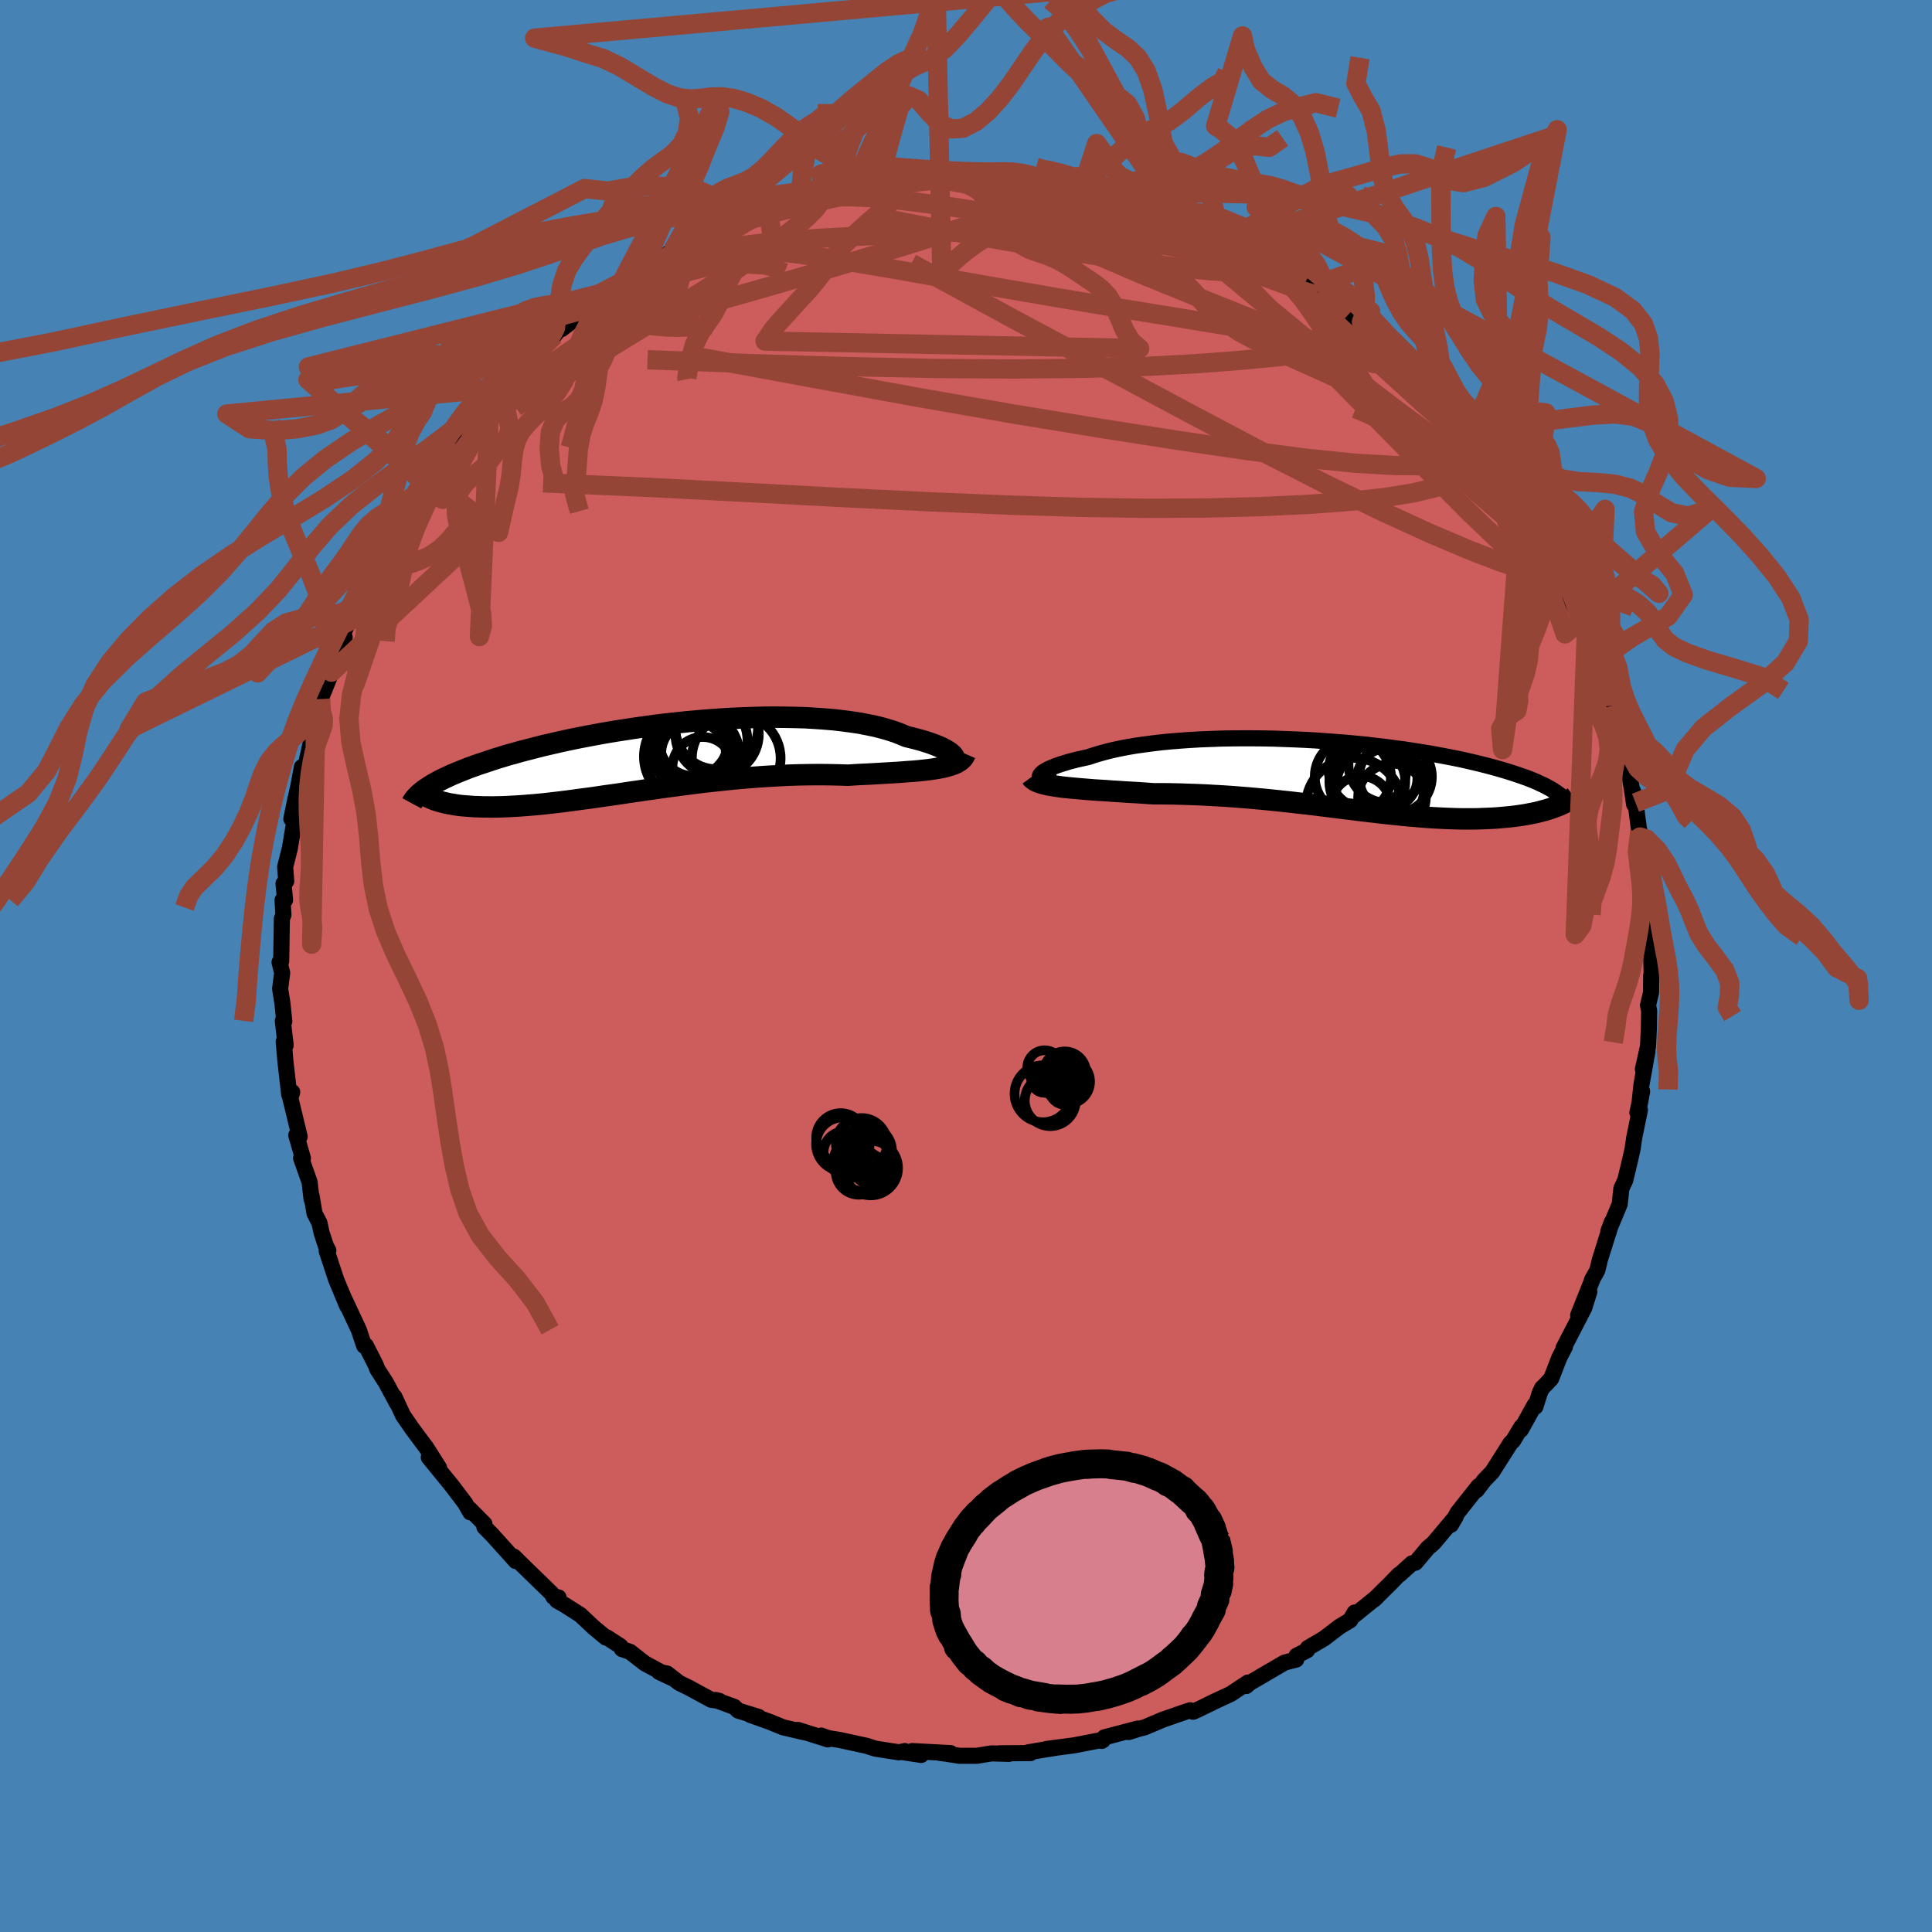 <svg viewBox="-100 -100 200 200" xmlns="http://www.w3.org/2000/svg" width="500" height="500" id="face-svg">
    <defs>
      <clipPath id="leftEyeClipPath">
        <polyline points="31.19,-0.02 31.14,-0.15 31.04,-0.28 30.9,-0.41 30.72,-0.56 30.5,-0.7 30.24,-0.85 29.94,-1.01 29.61,-1.16 29.23,-1.31 28.83,-1.46 28.38,-1.61 27.9,-1.76 27.39,-1.9 26.85,-2.04 26.27,-2.18 25.73,-2.41 25.14,-2.64 24.49,-2.85 23.8,-3.05 23.06,-3.24 22.28,-3.4 21.46,-3.56 20.6,-3.69 19.7,-3.81 18.76,-3.92 17.79,-4 16.8,-4.07 15.78,-4.13 14.73,-4.16 13.66,-4.18 12.58,-4.19 11.48,-4.18 10.37,-4.15 9.25,-4.11 8.12,-4.06 6.99,-3.99 5.86,-3.91 4.73,-3.82 3.61,-3.72 2.49,-3.6 1.39,-3.48 0.29,-3.35 -0.79,-3.2 -1.86,-3.05 -2.9,-2.89 -3.93,-2.73 -4.94,-2.56 -5.93,-2.38 -6.89,-2.2 -7.82,-2.02 -8.73,-1.83 -9.61,-1.64 -10.47,-1.44 -11.3,-1.25 -12.09,-1.05 -12.86,-0.85 -13.6,-0.66 -14.31,-0.46 -15,-0.27 -15.65,-0.07 -16.28,0.12 -16.88,0.32 -17.45,0.51 -18,0.69 -18.53,0.88 -19.03,1.06 -19.51,1.25 -19.96,1.43 -20.4,1.61 -20.81,1.78 -21.19,1.96 -21.56,2.13 -21.91,2.3 -22.23,2.47 -22.53,2.64 -22.82,2.8 -23.08,2.97 -23.33,3.13 -23.56,3.28 -22.92,4.23 -22.7,4.32 -22.46,4.41 -22.2,4.49 -21.93,4.57 -21.65,4.64 -21.35,4.71 -21.04,4.78 -20.72,4.83 -20.38,4.89 -20.02,4.94 -19.66,4.98 -19.27,5.01 -18.87,5.04 -18.46,5.07 -18.03,5.08 -17.59,5.1 -17.13,5.1 -16.65,5.11 -16.15,5.1 -15.64,5.09 -15.11,5.07 -14.56,5.04 -13.99,5.01 -13.4,4.97 -12.8,4.92 -12.17,4.87 -11.53,4.81 -10.87,4.74 -10.19,4.66 -9.5,4.58 -8.78,4.49 -8.05,4.39 -7.31,4.29 -6.54,4.19 -5.76,4.08 -4.97,3.96 -4.16,3.85 -3.33,3.73 -2.49,3.6 -1.64,3.48 -0.78,3.35 0.1,3.23 0.98,3.1 1.88,2.98 2.78,2.86 3.7,2.74 4.62,2.62 5.54,2.51 6.48,2.41 7.41,2.31 8.35,2.21 9.29,2.13 10.23,2.05 11.17,1.98 12.1,1.92 13.04,1.87 13.97,1.82 14.89,1.79 15.81,1.77 16.71,1.76 17.61,1.76 18.49,1.77 19.37,1.79 20.22,1.82 20.96,1.77 21.69,1.73 22.4,1.7 23.1,1.66 23.79,1.62 24.46,1.58 25.11,1.54 25.74,1.5 26.36,1.45 26.95,1.41 27.53,1.36 28.07,1.3 28.6,1.24 29.09,1.17 29.56,1.09" />
      </clipPath>
      <clipPath id="rightEyeClipPath">
        <polyline points="-30.86,0.01 -30.79,-0.11 -30.68,-0.22 -30.53,-0.35 -30.33,-0.48 -30.1,-0.61 -29.83,-0.74 -29.52,-0.87 -29.18,-1.01 -28.8,-1.14 -28.38,-1.27 -27.93,-1.41 -27.45,-1.54 -26.93,-1.67 -26.38,-1.79 -25.81,-1.92 -25.25,-2.11 -24.64,-2.29 -23.99,-2.47 -23.29,-2.64 -22.55,-2.8 -21.76,-2.95 -20.94,-3.09 -20.08,-3.21 -19.19,-3.33 -18.26,-3.44 -17.31,-3.53 -16.32,-3.61 -15.32,-3.68 -14.29,-3.74 -13.24,-3.78 -12.18,-3.82 -11.1,-3.84 -10.01,-3.85 -8.92,-3.85 -7.82,-3.84 -6.72,-3.82 -5.61,-3.78 -4.51,-3.74 -3.42,-3.69 -2.33,-3.63 -1.25,-3.55 -0.18,-3.47 0.87,-3.39 1.91,-3.29 2.93,-3.19 3.93,-3.07 4.91,-2.96 5.86,-2.83 6.8,-2.71 7.71,-2.57 8.59,-2.43 9.45,-2.29 10.28,-2.14 11.08,-1.99 11.86,-1.84 12.61,-1.69 13.32,-1.53 14.01,-1.37 14.68,-1.21 15.31,-1.05 15.92,-0.89 16.5,-0.73 17.05,-0.57 17.58,-0.41 18.09,-0.25 18.57,-0.09 19.03,0.07 19.46,0.22 19.88,0.38 20.27,0.54 20.64,0.7 20.98,0.86 21.31,1.01 21.61,1.17 21.89,1.32 22.16,1.47 22.4,1.63 22.62,1.78 22.83,1.93 22.3,3.31 22.02,3.41 21.74,3.5 21.44,3.59 21.13,3.67 20.8,3.76 20.47,3.84 20.12,3.91 19.76,3.98 19.39,4.05 19.01,4.11 18.61,4.17 18.21,4.22 17.79,4.27 17.36,4.31 16.92,4.35 16.47,4.39 16,4.42 15.52,4.44 15.02,4.46 14.51,4.48 13.99,4.49 13.45,4.49 12.9,4.49 12.34,4.48 11.76,4.46 11.17,4.44 10.56,4.41 9.95,4.38 9.32,4.34 8.67,4.29 8.02,4.23 7.35,4.18 6.67,4.11 5.98,4.04 5.27,3.97 4.55,3.89 3.82,3.8 3.08,3.72 2.33,3.63 1.57,3.53 0.79,3.44 0,3.34 -0.79,3.24 -1.6,3.14 -2.41,3.04 -3.24,2.94 -4.08,2.85 -4.92,2.75 -5.77,2.66 -6.63,2.57 -7.5,2.48 -8.38,2.4 -9.26,2.32 -10.14,2.25 -11.04,2.18 -11.93,2.12 -12.83,2.07 -13.73,2.02 -14.63,1.98 -15.53,1.95 -16.44,1.92 -17.33,1.9 -18.23,1.89 -19.12,1.89 -19.85,1.84 -20.57,1.79 -21.28,1.75 -21.99,1.71 -22.68,1.66 -23.36,1.62 -24.02,1.57 -24.68,1.53 -25.31,1.49 -25.93,1.44 -26.53,1.39 -27.1,1.34 -27.66,1.29 -28.19,1.24 -28.69,1.18" />
      </clipPath>
      <filter id="fuzzy">
        <feTurbulence id="turbulence" baseFrequency="0.05" numOctaves="3" type="noise" result="noise" />
        <feDisplacementMap in="SourceGraphic" in2="noise" scale="2" />
      </filter>
      <linearGradient id="rainbowGradient" x1="0%" y1="0%" x2="100%" y2="0%">
        <stop offset="0%" style="stop-color: [object Object]; stop-opacity: 1" />
        <stop offset="50%" style="stop-color: [object Object]; stop-opacity: 1" />
        <stop offset="100%" style="stop-color: [object Object]; stop-opacity: 1" />
      </linearGradient>
    </defs>
    <rect x="-100" y="-100" width="100%" height="100%" fill="rgb(70, 130, 180)" />
    <polyline id="faceContour" points="70.98,0.94 70.93,0.99 70.92,2.73 70.6,4.07 70.72,4.62 70.69,6.45 70.6,8.33 70.07,10.69 70.54,8.84 69.92,12.3 69.66,14.77 69.99,12.99 69.5,15.17 69.76,14.91 69.17,17.79 69.01,18.91 68.72,20.2 68.24,22.19 67.84,23.04 67.83,23.18 67.67,24.66 66.49,27.48 66.86,26.49 66.41,27.89 65.61,30.44 65.36,31.49 64.8,32.5 64.91,32.29 63.37,36.15 64.53,33.71 64,35.4 61.85,39.56 62,39.42 61.42,40.54 60.58,42.71 60.04,43.29 59.64,43.68 59.4,44.18 58.94,45.63 58.87,45.43 57.44,48.01 57.51,47.69 56.62,49.16 56.37,49.39 54.48,52.37 53.66,53.22 52.87,54.25 53.06,53.84 50.9,56.57 50.2,57.85 50.68,57.03 48.42,59.72 48.07,60.03 47.83,60.22 46.53,61.77 46.16,61.84 44.89,62.99 44.82,63 43.89,63.96 42.23,65.6 42.5,65.35 40.2,67.21 40.23,66.93 39.77,67.73 38.67,68.39 37.06,69.62 35.39,70.6 35.32,70.83 34.22,71.4 34.18,71.8 32.98,72.11 29.4,74.2 29,74.54 29.18,74.18 27.4,75.36 26.11,75.96 25.93,76.04 24.17,76.9 23.51,77.2 23.2,77.05 22.71,77.21 20.4,78.01 18.46,78.83 18.02,78.93 16.84,79.3 17.78,78.94 14.32,79.85 14.05,80.22 14.17,80.15 13.75,80.18 11.17,80.68 8.35,81.05 9.63,80.88 8.35,81.08 6.43,81.4 6.68,81.48 3.48,81.5 4.46,81.56 2.65,81.51 1.1,81.76 -0.66,81.76 -2.09,81.54 -2.72,81.46 -1.6,81.48 -5.57,81.27 -4.64,81.67 -6.63,81.37 -6.34,81.27 -6.94,81.4 -9.37,81.02 -10.32,80.72 -13.09,80.12 -14.26,79.93 -14.99,79.67 -14.3,80.06 -17.41,79.08 -16.58,79.36 -18.94,78.81 -20.33,78.24 -22.35,77.52 -21.48,77.73 -23.59,77.08 -23.98,76.7 -25.94,75.98 -25.52,76.08 -26.38,75.96 -28.72,74.69 -29.69,74.22 -30.95,73.24 -31.77,73.08 -30.42,73.72 -33.25,72.19 -34.79,70.99 -35.62,70.71 -35.77,70.41 -37.18,69.5 -37.28,69.52 -38.58,68.44 -39.93,67.17 -41.53,66.15 -42.34,65.69 -42.18,65.36 -42.72,65.3 -42.88,64.97 -46.48,61.47 -46.47,61.47 -46.82,61.13 -46.61,61.6 -49.05,58.89 -49.86,58.07 -49.85,57.76 -51.38,56.22 -51.31,56.56 -51.85,55.61 -53.27,53.74 -54.9,51.74 -55.61,50.87 -54.54,51.96 -55.88,49.84 -56.2,49.42 -57.35,47.87 -58.28,46.52 -59.17,44.6 -59,45.03 -58.9,45.27 -60.06,43.11 -60.95,41.73 -61.09,41.33 -62.13,39.29 -62.3,39.32 -62.86,37.66 -63.71,35.84 -64.38,34.41 -64.06,35.19 -65.19,32.49 -66.18,29.49 -66.01,29.45 -66.26,28.99 -66.71,27.61 -66.93,26.6 -67.44,25.61 -67.75,23.78 -67.75,24.12 -67.95,22.37 -68.83,19.89 -68.64,19.91 -69.33,17.51 -68.98,17.66 -70.1,13.03 -69.94,13.68 -69.75,13.05 -70.06,13.32 -70.46,9.81 -70.63,7.82 -70.43,8.2 -70.72,5.68 -70.57,5.74 -70.76,3.88 -71,2.37 -70.79,0.71 -71.06,-0.39 -70.89,-0.49 -70.86,-2.36 -70.82,-4.91 -70.66,-5.29 -70.75,-6.82 -70.49,-6.83 -70.65,-8.53 -70.37,-8.78 -70.48,-10.26 -69.99,-12.2 -69.49,-15.2 -69.84,-15.23 -69.47,-17.04 -69.11,-18.64 -68.75,-20.59 -68.65,-19.44 -67.82,-23.15 -67.88,-23.68 -67.33,-25.06 -67.49,-24.6 -67.19,-26.14 -67.31,-26.02 -66.8,-27.64 -65.68,-30.42 -65.47,-30.6 -64.32,-34.03 -64.93,-32.77 -64.26,-34.91 -63.82,-35.69 -63.11,-37.37 -62.97,-37.45 -62.23,-39.51 -60.98,-41.31 -60.94,-41.25 -60.47,-42.54 -59.54,-44.45 -60.08,-43.61 -58.7,-45.95 -57.46,-47.4 -57.35,-47.56 -56.1,-50.01 -56.09,-49.98 -55.62,-50.66 -55.41,-51.4 -53.06,-54.19 -53.32,-53.68 -52.29,-54.96 -51.56,-55.97 -50.47,-57.65 -50.59,-57.42 -49.51,-58.25 -49.27,-58.92 -48.13,-59.85 -46.86,-61.2 -46.71,-61.19 -44.24,-63.64 -44.68,-63.31 -42.62,-65.25 -43.35,-64.41 -41.96,-66.07 -41.85,-65.94 -38.67,-68.38 -38.98,-68.31 -38.88,-68.28 -36.82,-69.99 -35.65,-70.79 -34.01,-71.56 -34.92,-71.18 -33.45,-71.95 -30.44,-74.03 -30.98,-73.41 -29.48,-73.98 -28.39,-74.92 -28.26,-75.06 -25.62,-76.3 -25.54,-76.46 -24.59,-76.47 -24.84,-76.6 -23.58,-76.8 -21.07,-77.98 -22.59,-77.31 -20.26,-78.15 -20.48,-78.1 -17.25,-79.17 -15.97,-79.43 -15.91,-79.52 -14.64,-79.76 -11.85,-80.38 -12.94,-80.49 -11.32,-80.73 -9.94,-80.96 -8.36,-80.98 -7.24,-81.12 -6.36,-81.47 -4.75,-81.62 -4.29,-81.72 -2.84,-81.59 -2.43,-81.71 -2.47,-81.5 0.2,-81.68 1.78,-81.56 3.46,-81.41 4.74,-81.38 4,-81.51 4.35,-81.67 7.55,-81.18 7.1,-81.14 8.49,-80.97 9.07,-80.83 12.05,-80.62 12.61,-80.26 13.9,-80.11 14.2,-79.94 16.45,-79.34 16.5,-79.43 17.22,-79.38 19.15,-78.57 18.9,-78.85 20.68,-78.14 21.87,-77.8 23,-77.39 22.55,-77.26 25.79,-75.99 24.58,-76.62 26.83,-75.64 28.04,-75.03 28.61,-74.84 29.34,-74.57 31.67,-73.01 32.04,-73.04 32.56,-72.58 34.39,-71.32 35.24,-70.99 36.76,-70.02 36.8,-69.66 37.04,-69.68 39.65,-67.51 40.15,-67.15 41.2,-66.45 40.94,-66.67 42.5,-65.06 43.66,-64.36 44.66,-63.17 44.38,-63.48 46.06,-61.94 46.49,-61.76 47.58,-60.3 48.14,-60.03 50.03,-57.82 50.95,-56.72 50.75,-57.24 52.36,-55.1 51.57,-55.94 52.57,-54.46 54.03,-52.77 55.27,-50.9 54.5,-52.15 55.9,-50.3 56.33,-49.61 57.23,-47.91 58.63,-45.98 58.61,-45.65 58.95,-45.49 60.35,-43.12 60.12,-42.93 60.89,-41.39 61.96,-39.23 62.54,-38.58 62.42,-38.31 63.49,-36.18 63.75,-35.34 64.22,-34.55 64.9,-32.81 65.43,-31.3 65.84,-29.85 65.74,-30.19 65.33,-31.08 66.86,-26.95 66.84,-26.94 67.53,-24.65 68.13,-22.94 68.15,-22.74 68.32,-20.74 68.49,-20.88 68.96,-18.14 69.16,-16.74 69.06,-18.09 69.31,-16.9 69.77,-13.35 69.75,-13.94 70.2,-12.15 70.49,-8.65 70.2,-9.06 70.37,-7.43 70.77,-5.83 70.9,-4.49 70.64,-3.64 70.67,-2.45 70.9,-2.32 70.98,0.94 70.93,0.99" fill="rgb(205, 92, 92)" stroke="black" stroke-width="1.667" stroke-linejoin="round" filter="url(#fuzzy)" />
    <g transform="translate(38.52 -19.72)">
      <polyline id="rightCountour" points="-30.86,0.01 -30.79,-0.11 -30.68,-0.22 -30.53,-0.35 -30.33,-0.48 -30.1,-0.61 -29.83,-0.74 -29.52,-0.87 -29.18,-1.01 -28.8,-1.14 -28.38,-1.27 -27.93,-1.41 -27.45,-1.54 -26.93,-1.67 -26.38,-1.79 -25.81,-1.92 -25.25,-2.11 -24.64,-2.29 -23.99,-2.47 -23.29,-2.64 -22.55,-2.8 -21.76,-2.95 -20.94,-3.09 -20.08,-3.21 -19.19,-3.33 -18.26,-3.44 -17.31,-3.53 -16.32,-3.61 -15.32,-3.68 -14.29,-3.74 -13.24,-3.78 -12.18,-3.82 -11.1,-3.84 -10.01,-3.85 -8.92,-3.85 -7.82,-3.84 -6.72,-3.82 -5.61,-3.78 -4.51,-3.74 -3.42,-3.69 -2.33,-3.63 -1.25,-3.55 -0.18,-3.47 0.87,-3.39 1.91,-3.29 2.93,-3.19 3.93,-3.07 4.91,-2.96 5.86,-2.83 6.8,-2.71 7.71,-2.57 8.59,-2.43 9.45,-2.29 10.28,-2.14 11.08,-1.99 11.86,-1.84 12.61,-1.69 13.32,-1.53 14.01,-1.37 14.68,-1.21 15.31,-1.05 15.92,-0.89 16.5,-0.73 17.05,-0.57 17.58,-0.41 18.09,-0.25 18.57,-0.09 19.03,0.07 19.46,0.22 19.88,0.38 20.27,0.54 20.64,0.7 20.98,0.86 21.31,1.01 21.61,1.17 21.89,1.32 22.16,1.47 22.4,1.63 22.62,1.78 22.83,1.93 22.3,3.31 22.02,3.41 21.74,3.5 21.44,3.59 21.13,3.67 20.8,3.76 20.47,3.84 20.12,3.91 19.76,3.98 19.39,4.05 19.01,4.11 18.61,4.17 18.21,4.22 17.79,4.27 17.36,4.31 16.92,4.35 16.47,4.39 16,4.42 15.52,4.44 15.02,4.46 14.51,4.48 13.99,4.49 13.45,4.49 12.9,4.49 12.34,4.48 11.76,4.46 11.17,4.44 10.56,4.41 9.95,4.38 9.32,4.34 8.67,4.29 8.02,4.23 7.35,4.18 6.67,4.11 5.98,4.04 5.27,3.97 4.55,3.89 3.82,3.8 3.08,3.72 2.33,3.63 1.57,3.53 0.79,3.44 0,3.34 -0.79,3.24 -1.6,3.14 -2.41,3.04 -3.24,2.94 -4.08,2.85 -4.92,2.75 -5.77,2.66 -6.63,2.57 -7.5,2.48 -8.38,2.4 -9.26,2.32 -10.14,2.25 -11.04,2.18 -11.93,2.12 -12.83,2.07 -13.73,2.02 -14.63,1.98 -15.53,1.95 -16.44,1.92 -17.33,1.9 -18.23,1.89 -19.12,1.89 -19.85,1.84 -20.57,1.79 -21.28,1.75 -21.99,1.71 -22.68,1.66 -23.36,1.62 -24.02,1.57 -24.68,1.53 -25.31,1.49 -25.93,1.44 -26.53,1.39 -27.1,1.34 -27.66,1.29 -28.19,1.24 -28.69,1.18" fill="white" stroke="white" stroke-width="0" stroke-linejoin="round" filter="url(#fuzzy)" />
    </g>
    <g transform="translate(-32.43 -21.57)">
      <polyline id="leftCountour" points="31.19,-0.02 31.14,-0.15 31.04,-0.28 30.9,-0.41 30.72,-0.56 30.5,-0.7 30.24,-0.85 29.94,-1.01 29.61,-1.16 29.23,-1.31 28.83,-1.46 28.38,-1.61 27.9,-1.76 27.39,-1.9 26.85,-2.04 26.27,-2.18 25.73,-2.41 25.14,-2.64 24.49,-2.85 23.8,-3.05 23.06,-3.24 22.28,-3.4 21.46,-3.56 20.6,-3.69 19.7,-3.81 18.76,-3.92 17.79,-4 16.8,-4.07 15.78,-4.13 14.73,-4.16 13.66,-4.18 12.58,-4.19 11.48,-4.18 10.37,-4.15 9.25,-4.11 8.12,-4.06 6.99,-3.99 5.86,-3.91 4.73,-3.82 3.61,-3.72 2.49,-3.6 1.39,-3.48 0.29,-3.35 -0.79,-3.2 -1.86,-3.05 -2.9,-2.89 -3.93,-2.73 -4.94,-2.56 -5.93,-2.38 -6.89,-2.2 -7.82,-2.02 -8.73,-1.83 -9.61,-1.64 -10.47,-1.44 -11.3,-1.25 -12.09,-1.05 -12.86,-0.85 -13.6,-0.66 -14.31,-0.46 -15,-0.27 -15.65,-0.07 -16.28,0.12 -16.88,0.32 -17.45,0.51 -18,0.69 -18.53,0.88 -19.03,1.06 -19.51,1.25 -19.96,1.43 -20.4,1.61 -20.81,1.78 -21.19,1.96 -21.56,2.13 -21.91,2.3 -22.23,2.47 -22.53,2.64 -22.82,2.8 -23.08,2.97 -23.33,3.13 -23.56,3.28 -22.92,4.23 -22.7,4.32 -22.46,4.41 -22.2,4.49 -21.93,4.57 -21.65,4.64 -21.35,4.71 -21.04,4.78 -20.72,4.83 -20.38,4.89 -20.02,4.94 -19.66,4.98 -19.27,5.01 -18.87,5.04 -18.46,5.07 -18.03,5.08 -17.59,5.1 -17.13,5.1 -16.65,5.11 -16.15,5.1 -15.64,5.09 -15.11,5.07 -14.56,5.04 -13.99,5.01 -13.4,4.97 -12.8,4.92 -12.17,4.87 -11.53,4.81 -10.87,4.74 -10.19,4.66 -9.5,4.58 -8.78,4.49 -8.05,4.39 -7.31,4.29 -6.54,4.19 -5.76,4.08 -4.97,3.96 -4.16,3.85 -3.33,3.73 -2.49,3.6 -1.64,3.48 -0.78,3.35 0.1,3.23 0.98,3.1 1.88,2.98 2.78,2.86 3.7,2.74 4.62,2.62 5.54,2.51 6.48,2.41 7.41,2.31 8.35,2.21 9.29,2.13 10.23,2.05 11.17,1.98 12.1,1.92 13.04,1.87 13.97,1.82 14.89,1.79 15.81,1.77 16.71,1.76 17.61,1.76 18.49,1.77 19.37,1.79 20.22,1.82 20.96,1.77 21.69,1.73 22.4,1.7 23.1,1.66 23.79,1.62 24.46,1.58 25.11,1.54 25.74,1.5 26.36,1.45 26.95,1.41 27.53,1.36 28.07,1.3 28.6,1.24 29.09,1.17 29.56,1.09" fill="white" stroke="white" stroke-width="0" stroke-linejoin="round" filter="url(#fuzzy)" />
    </g>
    <g transform="translate(38.52 -19.72)">
      <polyline id="rightUpper" points="-29.18,0.63 -29.55,0.62 -29.87,0.6 -30.15,0.57 -30.39,0.52 -30.57,0.46 -30.72,0.39 -30.82,0.31 -30.88,0.22 -30.89,0.12 -30.86,0.01 -30.79,-0.11 -30.68,-0.22 -30.53,-0.35 -30.33,-0.48 -30.1,-0.61 -29.83,-0.74 -29.52,-0.87 -29.18,-1.01 -28.8,-1.14 -28.38,-1.27 -27.93,-1.41 -27.45,-1.54 -26.93,-1.67 -26.38,-1.79 -25.81,-1.92 -25.25,-2.11 -24.64,-2.29 -23.99,-2.47 -23.29,-2.64 -22.55,-2.8 -21.76,-2.95 -20.94,-3.09 -20.08,-3.21 -19.19,-3.33 -18.26,-3.44 -17.31,-3.53 -16.32,-3.61 -15.32,-3.68 -14.29,-3.74 -13.24,-3.78 -12.18,-3.82 -11.1,-3.84 -10.01,-3.85 -8.92,-3.85 -7.82,-3.84 -6.72,-3.82 -5.61,-3.78 -4.51,-3.74 -3.42,-3.69 -2.33,-3.63 -1.25,-3.55 -0.18,-3.47 0.87,-3.39 1.91,-3.29 2.93,-3.19 3.93,-3.07 4.91,-2.96 5.86,-2.83 6.8,-2.71 7.71,-2.57 8.59,-2.43 9.45,-2.29 10.28,-2.14 11.08,-1.99 11.86,-1.84 12.61,-1.69 13.32,-1.53 14.01,-1.37 14.68,-1.21 15.31,-1.05 15.92,-0.89 16.5,-0.73 17.05,-0.57 17.58,-0.41 18.09,-0.25 18.57,-0.09 19.03,0.07 19.46,0.22 19.88,0.38 20.27,0.54 20.64,0.7 20.98,0.86 21.31,1.01 21.61,1.17 21.89,1.32 22.16,1.47 22.4,1.63 22.62,1.78 22.83,1.93 23.01,2.07 23.18,2.22 23.33,2.37 23.47,2.51 23.59,2.65 23.69,2.79 23.78,2.93 23.85,3.07 23.9,3.21 23.95,3.34" fill="none" stroke="black" stroke-width="1.667" stroke-linejoin="round" filter="url(#fuzzy)" />
      <polyline id="rightLower" points="-31.76,0.17 -31.65,0.32 -31.48,0.45 -31.28,0.58 -31.02,0.69 -30.72,0.79 -30.39,0.88 -30.01,0.97 -29.6,1.04 -29.16,1.11 -28.69,1.18 -28.19,1.24 -27.66,1.29 -27.1,1.34 -26.53,1.39 -25.93,1.44 -25.31,1.49 -24.68,1.53 -24.02,1.57 -23.36,1.62 -22.68,1.66 -21.99,1.71 -21.28,1.75 -20.57,1.79 -19.85,1.84 -19.12,1.89 -18.23,1.89 -17.33,1.9 -16.44,1.92 -15.53,1.95 -14.63,1.98 -13.73,2.02 -12.83,2.07 -11.93,2.12 -11.04,2.18 -10.14,2.25 -9.26,2.32 -8.38,2.4 -7.5,2.48 -6.63,2.57 -5.77,2.66 -4.92,2.75 -4.08,2.85 -3.24,2.94 -2.41,3.04 -1.6,3.14 -0.79,3.24 0,3.34 0.79,3.44 1.57,3.53 2.33,3.63 3.08,3.72 3.82,3.8 4.55,3.89 5.27,3.97 5.98,4.04 6.67,4.11 7.35,4.18 8.02,4.23 8.67,4.29 9.32,4.34 9.95,4.38 10.56,4.41 11.17,4.44 11.76,4.46 12.34,4.48 12.9,4.49 13.45,4.49 13.99,4.49 14.51,4.48 15.02,4.46 15.52,4.44 16,4.42 16.47,4.39 16.92,4.35 17.36,4.31 17.79,4.27 18.21,4.22 18.61,4.17 19.01,4.11 19.39,4.05 19.76,3.98 20.12,3.91 20.47,3.84 20.8,3.76 21.13,3.67 21.44,3.59 21.74,3.5 22.02,3.41 22.3,3.31 22.57,3.21 22.82,3.11 23.06,3.01 23.29,2.9 23.51,2.79 23.71,2.68 23.91,2.57 24.1,2.46 24.27,2.34 24.43,2.22" fill="none" stroke="black" stroke-width="2.222" stroke-linejoin="round" filter="url(#fuzzy)" />
      <circle r="3.116" cx="5.09" cy="0.294" stroke="black" fill="none" stroke-width="1.0" filter="url(#fuzzy)" clip-path="url(#rightEyeClipPath)" /><circle r="3.93" cx="3.025" cy="0.649" stroke="black" fill="none" stroke-width="1.0" filter="url(#fuzzy)" clip-path="url(#rightEyeClipPath)" /><circle r="3.944" cx="1.525" cy="0.114" stroke="black" fill="none" stroke-width="1.0" filter="url(#fuzzy)" clip-path="url(#rightEyeClipPath)" /><circle r="3.502" cx="5.575" cy="2.279" stroke="black" fill="none" stroke-width="1.0" filter="url(#fuzzy)" clip-path="url(#rightEyeClipPath)" /><circle r="4.002" cx="3.035" cy="-0.506" stroke="black" fill="none" stroke-width="1.0" filter="url(#fuzzy)" clip-path="url(#rightEyeClipPath)" /><circle r="4.958" cx="1.63" cy="3.144" stroke="black" fill="none" stroke-width="1.0" filter="url(#fuzzy)" clip-path="url(#rightEyeClipPath)" /><circle r="3.09" cx="2.365" cy="3.154" stroke="black" fill="none" stroke-width="1.0" filter="url(#fuzzy)" clip-path="url(#rightEyeClipPath)" /><circle r="4.014" cx="5.085" cy="-1.186" stroke="black" fill="none" stroke-width="1.0" filter="url(#fuzzy)" clip-path="url(#rightEyeClipPath)" /><circle r="4.57" cx="4.355" cy="1.239" stroke="black" fill="none" stroke-width="1.0" filter="url(#fuzzy)" clip-path="url(#rightEyeClipPath)" /><circle r="3.768" cx="5.94" cy="0.134" stroke="black" fill="none" stroke-width="1.0" filter="url(#fuzzy)" clip-path="url(#rightEyeClipPath)" />
      </g>
    <g transform="translate(-32.43 -21.57)">
      <polyline id="leftUpper" points="29.42,0.44 29.79,0.48 30.12,0.5 30.4,0.5 30.64,0.47 30.84,0.42 31,0.36 31.11,0.29 31.18,0.19 31.21,0.09 31.19,-0.02 31.14,-0.15 31.04,-0.28 30.9,-0.41 30.72,-0.56 30.5,-0.7 30.24,-0.85 29.94,-1.01 29.61,-1.16 29.23,-1.31 28.83,-1.46 28.38,-1.61 27.9,-1.76 27.39,-1.9 26.85,-2.04 26.27,-2.18 25.73,-2.41 25.14,-2.64 24.49,-2.85 23.8,-3.05 23.06,-3.24 22.28,-3.4 21.46,-3.56 20.6,-3.69 19.7,-3.81 18.76,-3.92 17.79,-4 16.8,-4.07 15.78,-4.13 14.73,-4.16 13.66,-4.18 12.58,-4.19 11.48,-4.18 10.37,-4.15 9.25,-4.11 8.12,-4.06 6.99,-3.99 5.86,-3.91 4.73,-3.82 3.61,-3.72 2.49,-3.6 1.39,-3.48 0.29,-3.35 -0.79,-3.2 -1.86,-3.05 -2.9,-2.89 -3.93,-2.73 -4.94,-2.56 -5.93,-2.38 -6.89,-2.2 -7.82,-2.02 -8.73,-1.83 -9.61,-1.64 -10.47,-1.44 -11.3,-1.25 -12.09,-1.05 -12.86,-0.85 -13.6,-0.66 -14.31,-0.46 -15,-0.27 -15.65,-0.07 -16.28,0.12 -16.88,0.32 -17.45,0.51 -18,0.69 -18.53,0.88 -19.03,1.06 -19.51,1.25 -19.96,1.43 -20.4,1.61 -20.81,1.78 -21.19,1.96 -21.56,2.13 -21.91,2.3 -22.23,2.47 -22.53,2.64 -22.82,2.8 -23.08,2.97 -23.33,3.13 -23.56,3.28 -23.77,3.44 -23.96,3.59 -24.14,3.74 -24.3,3.89 -24.44,4.04 -24.57,4.18 -24.68,4.32 -24.78,4.46 -24.87,4.6 -24.94,4.73" fill="none" stroke="black" stroke-width="2.222" stroke-linejoin="round" filter="url(#fuzzy)" />
      <polyline id="leftLower" points="32.35,-0.4 32.25,-0.17 32.11,0.04 31.92,0.23 31.7,0.39 31.43,0.55 31.13,0.68 30.78,0.8 30.41,0.91 30,1.01 29.56,1.09 29.09,1.17 28.6,1.24 28.07,1.3 27.53,1.36 26.95,1.41 26.36,1.45 25.74,1.5 25.11,1.54 24.46,1.58 23.79,1.62 23.1,1.66 22.4,1.7 21.69,1.73 20.96,1.77 20.22,1.82 19.37,1.79 18.49,1.77 17.61,1.76 16.71,1.76 15.81,1.77 14.89,1.79 13.97,1.82 13.04,1.87 12.1,1.92 11.17,1.98 10.23,2.05 9.29,2.13 8.35,2.21 7.41,2.31 6.48,2.41 5.54,2.51 4.62,2.62 3.7,2.74 2.78,2.86 1.88,2.98 0.98,3.1 0.1,3.23 -0.78,3.35 -1.64,3.48 -2.49,3.6 -3.33,3.73 -4.16,3.85 -4.97,3.96 -5.76,4.08 -6.54,4.19 -7.31,4.29 -8.05,4.39 -8.78,4.49 -9.5,4.58 -10.19,4.66 -10.87,4.74 -11.53,4.81 -12.17,4.87 -12.8,4.92 -13.4,4.97 -13.99,5.01 -14.56,5.04 -15.11,5.07 -15.64,5.09 -16.15,5.1 -16.65,5.11 -17.13,5.1 -17.59,5.1 -18.03,5.08 -18.46,5.07 -18.87,5.04 -19.27,5.01 -19.66,4.98 -20.02,4.94 -20.38,4.89 -20.72,4.83 -21.04,4.78 -21.35,4.71 -21.65,4.64 -21.93,4.57 -22.2,4.49 -22.46,4.41 -22.7,4.32 -22.92,4.23 -23.14,4.13 -23.34,4.04 -23.53,3.93 -23.71,3.83 -23.87,3.72 -24.02,3.6 -24.16,3.49 -24.29,3.37 -24.41,3.25 -24.52,3.13" fill="none" stroke="black" stroke-width="2.222" stroke-linejoin="round" filter="url(#fuzzy)" />
      <circle r="4.958" cx="4.049" cy="-0.119" stroke="black" fill="none" stroke-width="1.0" filter="url(#fuzzy)" clip-path="url(#leftEyeClipPath)" /><circle r="4.594" cx="8.644" cy="0.061" stroke="black" fill="none" stroke-width="1.0" filter="url(#fuzzy)" clip-path="url(#leftEyeClipPath)" /><circle r="4.28" cx="6.619" cy="-3.074" stroke="black" fill="none" stroke-width="1.0" filter="url(#fuzzy)" clip-path="url(#leftEyeClipPath)" /><circle r="4.32" cx="6.664" cy="-2.439" stroke="black" fill="none" stroke-width="1.0" filter="url(#fuzzy)" clip-path="url(#leftEyeClipPath)" /><circle r="3.344" cx="4.224" cy="-0.429" stroke="black" fill="none" stroke-width="1.0" filter="url(#fuzzy)" clip-path="url(#leftEyeClipPath)" /><circle r="3.128" cx="5.169" cy="0.991" stroke="black" fill="none" stroke-width="1.0" filter="url(#fuzzy)" clip-path="url(#leftEyeClipPath)" /><circle r="3.794" cx="3.994" cy="-0.209" stroke="black" fill="none" stroke-width="1.0" filter="url(#fuzzy)" clip-path="url(#leftEyeClipPath)" /><circle r="4.492" cx="3.869" cy="0.161" stroke="black" fill="none" stroke-width="1.0" filter="url(#fuzzy)" clip-path="url(#leftEyeClipPath)" /><circle r="4.556" cx="5.249" cy="-1.759" stroke="black" fill="none" stroke-width="1.0" filter="url(#fuzzy)" clip-path="url(#leftEyeClipPath)" /><circle r="3.556" cx="4.229" cy="-1.644" stroke="black" fill="none" stroke-width="1.0" filter="url(#fuzzy)" clip-path="url(#leftEyeClipPath)" />
    </g>
    <g id="hairs">
      <polyline points="7.55,-81.18 7.5,-81.07 7.73,-80.82 7.86,-80.45 7.6,-79.95 6.76,-79.32 5.22,-78.55 2.94,-77.64 -0.08,-76.57 -3.87,-75.33 -8.47,-73.9 -13.91,-72.26 -20.19,-70.4 -27.27,-68.39 -35.21,-66.19" fill="none" stroke="rgb(149, 69, 53)" stroke-width="2" stroke-linejoin="round" filter="url(#fuzzy)" /><polyline points="14.2,-79.94 15.73,-79.56 16.76,-79.31 17.75,-79.03 18.8,-78.71 19.88,-78.35 20.94,-77.98 21.97,-77.6 22.91,-77.23 23.77,-76.88 24.51,-76.57 25.14,-76.31 25.64,-76.09 25.97,-75.92 26.13,-75.82 26.08,-75.79 25.8,-75.83 25.26,-75.96 24.45,-76.18 23.36,-76.51 21.96,-76.97 20.22,-77.56 18.07,-78.32 15.54,-79.25" fill="none" stroke="rgb(149, 69, 53)" stroke-width="2" stroke-linejoin="round" filter="url(#fuzzy)" /><polyline points="-30.98,-73.41 -29.37,-73.91 -27.25,-74.22 -24.48,-74.29 -21.11,-74.12 -17.23,-73.69 -12.84,-73.04 -7.93,-72.21 -2.52,-71.26 3.35,-70.23 9.59,-69.16 16.15,-68.06 23.02,-66.94 30.18,-65.76 37.46,-64.53" fill="none" stroke="rgb(149, 69, 53)" stroke-width="2" stroke-linejoin="round" filter="url(#fuzzy)" /><polyline points="60.89,-41.39 61.58,-39.99 61.76,-39.38 61.57,-39.19 61.04,-39.32 60.15,-39.84 58.86,-40.8 57.11,-42.27 54.84,-44.34 52,-47.07 48.59,-50.49 44.61,-54.54 40.06,-59.17 34.9,-64.44 29.06,-70.5" fill="none" stroke="rgb(149, 69, 53)" stroke-width="2" stroke-linejoin="round" filter="url(#fuzzy)" /><polyline points="-15.97,-79.43 -15.26,-79.52 -13.67,-79.62 -11.71,-79.63 -9.5,-79.52 -7.01,-79.29 -4.24,-78.95 -1.24,-78.54 1.92,-78.06 5.17,-77.53 8.46,-76.95 11.75,-76.34 15.01,-75.71 18.24,-75.07 21.48,-74.42 24.7,-73.79 27.81,-73.19 30.53,-72.72" fill="none" stroke="rgb(149, 69, 53)" stroke-width="2" stroke-linejoin="round" filter="url(#fuzzy)" /><polyline points="-33.45,-71.95 -31.33,-73.12 -29.53,-73.61 -27.38,-73.99 -24.78,-74.37 -21.77,-74.75 -18.43,-75.09 -14.86,-75.35 -11.08,-75.55 -7.12,-75.72 -2.97,-75.89 1.33,-76.07 5.73,-76.26 10.18,-76.44 14.68,-76.61 19.13,-76.79" fill="none" stroke="rgb(149, 69, 53)" stroke-width="2" stroke-linejoin="round" filter="url(#fuzzy)" /><polyline points="-20.26,-78.15 -19.44,-78.41 -17.87,-78.84 -16.3,-79.22 -14.81,-79.54 -13.35,-79.84 -11.9,-80.12 -10.47,-80.37 -9.06,-80.6 -7.67,-80.81 -6.32,-80.99 -5.05,-81.15 -3.9,-81.29 -2.9,-81.4 -2.1,-81.48 -1.52,-81.54 -1.17,-81.57 -1.03,-81.59 -1.09,-81.59 -1.33,-81.59 -1.79,-81.59 -2.57,-81.57 -3.77,-81.52 -5.39,-81.39" fill="none" stroke="rgb(149, 69, 53)" stroke-width="2" stroke-linejoin="round" filter="url(#fuzzy)" /><polyline points="44.38,-63.48 45.64,-62.34 46.62,-61.4 47.58,-60.42 48.54,-59.4 49.43,-58.44 50.18,-57.62 50.73,-56.98 51.09,-56.53 51.26,-56.26 51.25,-56.17 51.05,-56.29 50.62,-56.67 49.93,-57.33 48.97,-58.3 47.71,-59.58 46.08,-61.25 43.9,-63.5" fill="none" stroke="rgb(149, 69, 53)" stroke-width="2" stroke-linejoin="round" filter="url(#fuzzy)" /><polyline points="7.1,-81.14 8.39,-80.95 9.93,-80.69 11.6,-80.36 13.23,-79.99 14.76,-79.61 16.17,-79.24 17.46,-78.89 18.63,-78.57 19.65,-78.29 20.5,-78.05 21.15,-77.87 21.59,-77.76 21.75,-77.74 21.55,-77.83 20.95,-78.04 20,-78.35" fill="none" stroke="rgb(149, 69, 53)" stroke-width="2" stroke-linejoin="round" filter="url(#fuzzy)" /><polyline points="60.12,-42.93 60.61,-41.59 60.42,-40.81 59.47,-40.66 57.77,-41.02 55.33,-41.82 52.12,-43.05 48.09,-44.76 43.21,-46.99 37.44,-49.78 30.73,-53.2 23.07,-57.25 14.42,-61.88 4.83,-67.02 -5.66,-72.74" fill="none" stroke="rgb(149, 69, 53)" stroke-width="2" stroke-linejoin="round" filter="url(#fuzzy)" /><polyline points="-38.88,-68.28 -37.16,-69.61 -35.79,-70.53 -34.64,-71.23 -33.53,-71.89 -32.38,-72.56 -31.21,-73.21 -30.09,-73.83 -29.07,-74.4 -28.17,-74.89 -27.42,-75.3 -26.84,-75.61 -26.49,-75.78 -26.37,-75.8 -26.51,-75.68 -26.91,-75.42 -27.58,-75.03 -28.59,-74.46 -29.93,-73.72 -31.54,-72.84 -33.28,-71.92" fill="none" stroke="rgb(149, 69, 53)" stroke-width="2" stroke-linejoin="round" filter="url(#fuzzy)" /><polyline points="7.1,-81.14 8.35,-80.97 9.76,-80.77 11.23,-80.54 12.56,-80.29 13.67,-80.06 14.57,-79.86 15.22,-79.71 15.6,-79.62 15.65,-79.59 15.31,-79.63 14.53,-79.76 13.26,-79.97 11.53,-80.27 9.51,-80.67" fill="none" stroke="rgb(149, 69, 53)" stroke-width="2" stroke-linejoin="round" filter="url(#fuzzy)" /><polyline points="41.2,-66.45 41.25,-66.16 41.3,-65.48 40.85,-64.82 39.72,-64.28 37.92,-63.83 35.45,-63.44 32.3,-63.07 28.44,-62.7 23.83,-62.35 18.4,-62.06 12.08,-61.87 4.83,-61.8 -3.34,-61.86 -12.39,-62.05 -22.27,-62.36 -32.97,-62.76" fill="none" stroke="rgb(149, 69, 53)" stroke-width="2" stroke-linejoin="round" filter="url(#fuzzy)" /><polyline points="-17.25,-79.17 -16.41,-79.33 -15.82,-79.4 -15.34,-79.39 -15.09,-79.25 -15.16,-78.94 -15.56,-78.41 -16.31,-77.64 -17.47,-76.62 -19.1,-75.34 -21.26,-73.8 -23.97,-71.98 -27.25,-69.89 -31.12,-67.49 -35.61,-64.75 -40.76,-61.57 -46.62,-57.88" fill="none" stroke="rgb(149, 69, 53)" stroke-width="2" stroke-linejoin="round" filter="url(#fuzzy)" /><polyline points="-4.75,-81.62 -3.94,-81.6 -2.75,-81.44 -1.27,-81.18 0.57,-80.84 2.74,-80.43 5.09,-79.96 7.48,-79.46 9.81,-78.93 12.08,-78.37 14.32,-77.81 16.56,-77.23 18.79,-76.66 20.98,-76.1 23.06,-75.57 24.99,-75.11 26.69,-74.73 28.12,-74.41 29.17,-74.23" fill="none" stroke="rgb(149, 69, 53)" stroke-width="2" stroke-linejoin="round" filter="url(#fuzzy)" /><polyline points="52.57,-54.46 53.54,-53.04 53.65,-52.16 53.13,-51.53 52.15,-50.91 50.73,-50.24 48.81,-49.57 46.34,-48.98 43.28,-48.49 39.59,-48.09 35.3,-47.78 30.39,-47.55 24.86,-47.41 18.72,-47.38 11.93,-47.48 4.48,-47.71 -3.67,-48.05 -12.53,-48.48 -22.13,-48.99 -32.52,-49.53 -43.77,-50.02" fill="none" stroke="rgb(149, 69, 53)" stroke-width="2" stroke-linejoin="round" filter="url(#fuzzy)" /><polyline points="-30.44,-74.03 -30.32,-73.86 -29.59,-74.17 -28.72,-74.65 -27.85,-75.11 -27.08,-75.49 -26.46,-75.75 -26,-75.9 -25.68,-75.94 -25.49,-75.9 -25.42,-75.76 -25.49,-75.54 -25.7,-75.21 -26.08,-74.76 -26.63,-74.19 -27.42,-73.46 -28.5,-72.57 -29.91,-71.47 -31.69,-70.15 -33.88,-68.58 -36.46,-66.78 -39.42,-64.74 -42.72,-62.48 -46.39,-60.05" fill="none" stroke="rgb(149, 69, 53)" stroke-width="2" stroke-linejoin="round" filter="url(#fuzzy)" /><polyline points="29.34,-74.57 30.82,-73.59 31.49,-73.07 31.79,-72.65 31.79,-72.29 31.42,-72.01 30.6,-71.84 29.28,-71.79 27.46,-71.83 25.1,-71.99 22.17,-72.29 18.61,-72.76 14.4,-73.39 9.52,-74.16 3.93,-75.08 -2.39,-76.2 -9.41,-77.58" fill="none" stroke="rgb(149, 69, 53)" stroke-width="2" stroke-linejoin="round" filter="url(#fuzzy)" /><polyline points="52.57,-54.46 53.43,-53.11 53.2,-52.4 52.11,-52.09 50.29,-51.9 47.76,-51.79 44.44,-51.81 40.26,-52.05 35.16,-52.57 29.11,-53.36 22.08,-54.39 14.05,-55.64 5.03,-57.12 -5.01,-58.87 -16.17,-60.91 -28.62,-63.21" fill="none" stroke="rgb(149, 69, 53)" stroke-width="2" stroke-linejoin="round" filter="url(#fuzzy)" /><polyline points="44.66,-63.17 44.77,-63.04 44.99,-62.66 44.92,-62.33 44.45,-62.14 43.52,-62.14 42.06,-62.41 39.98,-63.02 37.19,-64.01 33.63,-65.38 29.27,-67.12 24.1,-69.19 18.18,-71.6 11.57,-74.45 4.19,-77.83" fill="none" stroke="rgb(149, 69, 53)" stroke-width="2" stroke-linejoin="round" filter="url(#fuzzy)" /><polyline points="-2.84,-81.59 -2.23,-81.54 -0.84,-81.3 1.2,-80.9 3.54,-80.39 5.95,-79.78 8.34,-79.09 10.76,-78.34 13.26,-77.51 15.88,-76.61 18.61,-75.65 21.4,-74.67 24.21,-73.68 26.98,-72.72 29.65,-71.78 32.16,-70.87 34.44,-70.02 36.26,-69.45" fill="none" stroke="rgb(149, 69, 53)" stroke-width="2" stroke-linejoin="round" filter="url(#fuzzy)" /><polyline points="-24.59,-76.47 -24.21,-76.68 -23.15,-77.03 -21.94,-77.39 -20.66,-77.75 -19.26,-78.13 -17.72,-78.52 -16.1,-78.93 -14.46,-79.32 -12.88,-79.68 -11.38,-80.02 -9.99,-80.31 -8.72,-80.58 -7.58,-80.81 -6.61,-81 -5.81,-81.17 -5.19,-81.31 -4.77,-81.43 -4.57,-81.5 -4.61,-81.54 -4.95,-81.51 -5.62,-81.41 -6.63,-81.25 -8.01,-81.08" fill="none" stroke="rgb(149, 69, 53)" stroke-width="2" stroke-linejoin="round" filter="url(#fuzzy)" /><polyline points="48.14,-60.03 49.54,-58.4 50.38,-57.44 50.93,-56.78 51.34,-56.23 51.69,-55.7 51.98,-55.21 52.17,-54.82 52.21,-54.59 52.07,-54.56 51.71,-54.73 51.12,-55.11 50.27,-55.74 49.14,-56.66 47.7,-57.9 45.92,-59.51 43.75,-61.49 41.17,-63.86 38.21,-66.62 34.99,-69.72" fill="none" stroke="rgb(149, 69, 53)" stroke-width="2" stroke-linejoin="round" filter="url(#fuzzy)" /><polyline points="-22.59,-77.31 -20.92,-77.9 -19.43,-78.39 -17.91,-78.86 -16.52,-79.26 -15.31,-79.6 -14.29,-79.88 -13.49,-80.1 -12.93,-80.24 -12.63,-80.29 -12.65,-80.24 -13.05,-80.07 -13.94,-79.77 -15.36,-79.34 -17.28,-78.8 -19.44,-78.24" fill="none" stroke="rgb(149, 69, 53)" stroke-width="2" stroke-linejoin="round" filter="url(#fuzzy)" /><polyline points="52.57,-54.46 53.68,-53.08 54.21,-52.32 54.37,-51.94 54.32,-51.7 54.07,-51.57 53.55,-51.63 52.69,-51.99 51.44,-52.71 49.76,-53.82 47.64,-55.32 45.07,-57.2 42.04,-59.5 38.51,-62.28 34.42,-65.59 29.71,-69.48 24.46,-73.87" fill="none" stroke="rgb(149, 69, 53)" stroke-width="2" stroke-linejoin="round" filter="url(#fuzzy)" /><polyline points="69.75,-13.94 69.5,-11.88 69.69,-10.16 69.87,-8.78 69.96,-7.55 69.96,-6.36 69.86,-5.2 69.7,-4.08 69.51,-2.98 69.31,-1.87 69.1,-0.72 68.85,0.45 68.53,1.62 68.15,2.76 67.75,3.88 67.43,5.03 67.26,6.34 67,7.9" fill="none" stroke="rgb(149, 69, 53)" stroke-width="2" stroke-linejoin="round" filter="url(#fuzzy)" /><polyline points="-2.84,-81.59 -2.38,-81.51 -1.44,-81.41 -0.17,-81.08 1.14,-80.4 2.28,-79.35 3.23,-78.04 4.05,-76.68 4.84,-75.52 5.66,-74.69 6.55,-74.19 7.51,-73.85 8.5,-73.52 9.51,-73.08 10.51,-72.51 11.46,-71.88 12.37,-71.27 13.23,-70.69 14.01,-70.09 14.71,-69.35 15.32,-68.35 15.87,-67.11 16.42,-65.81 17.1,-64.68 17.97,-63.92 -20.8,-64.69 -20.58,-64.98 -20.03,-65.83 -19.39,-66.59 -18.75,-67.28 -18.06,-68.05 -17.27,-68.92 -16.39,-69.87 -15.48,-70.94 -14.59,-72.12 -13.74,-73.31 -12.91,-74.38 -12.06,-75.24 -11.21,-76 -10.3,-76.83 -9.29,-77.7 -8.16,-78.6 -7.24,-81.12" fill="none" stroke="rgb(149, 69, 53)" stroke-width="2" stroke-linejoin="round" filter="url(#fuzzy)" /><polyline points="-9.94,-80.96 -11.4,-82.18 -12.55,-83.01 -13.66,-83.54 -14.94,-84.33 -16.4,-85.46 -17.98,-86.72 -19.61,-87.87 -21.21,-88.78 -22.72,-89.42 -24.09,-89.82 -25.33,-89.98 -26.44,-89.95 -27.49,-89.82 -28.52,-89.75 -29.64,-89.87 -30.92,-90.29 -32.41,-91.06 -34.11,-92.08 -35.9,-93.15 -37.6,-93.96 -39.19,-94.44 -41.1,-95.08 -44.65,-96.05 17.64,-101.66 16.08,-101.19 14.36,-100.65 12.58,-99.71 10.95,-98.73 9.51,-97.65 8.19,-96.3 6.96,-94.69 5.8,-92.98 4.67,-91.33 3.51,-89.81 2.28,-88.47 0.99,-87.39 -0.31,-86.73 -1.56,-86.65 -2.73,-87.24 -3.83,-88.38 -4.88,-89.61 -5.92,-90.08 -6.89,-88.89 -7.78,-85.8 -8.7,-82.31 -9.94,-80.96" fill="none" stroke="rgb(149, 69, 53)" stroke-width="2" stroke-linejoin="round" filter="url(#fuzzy)" /><polyline points="72.68,12.78 72.72,10.79 72.58,9.69 72.52,8.48 72.58,7.12 72.68,5.74 72.79,4.41 72.84,3.13 72.82,1.86 72.71,0.61 72.53,-0.62 72.3,-1.83 72.08,-3 71.87,-4.15 71.68,-5.31 71.48,-6.49 71.24,-7.71 71.01,-9 70.81,-10.38 70.64,-11.85 70.32,-13.12 69.77,-13.35 69.77,-13.35 70.44,-13.15 71.58,-12 72.5,-10.63 73.15,-9.29 73.77,-8.03 74.41,-6.82 74.96,-5.64 75.4,-4.48 75.88,-3.32 76.62,-2.13 77.6,-0.87 78.55,0.44 79.07,1.78 79.03,3.08 78.8,4.28 79.35,5.18" fill="none" stroke="rgb(149, 69, 53)" stroke-width="2" stroke-linejoin="round" filter="url(#fuzzy)" /><polyline points="-36.82,-69.99 -35.72,-70.67 -34.83,-71.18 -33.97,-71.7 -32.99,-72.28 -31.94,-72.88 -30.9,-73.47 -29.88,-74.02 -28.9,-74.55 -27.94,-75.05 -27.02,-75.51 -26.15,-75.92 -25.31,-76.28 -24.5,-76.61 -23.7,-76.91 -22.87,-77.21 -22.01,-77.52 -21.08,-77.84 -20.06,-78.19 -18.92,-78.56 -17.71,-78.93 -16.49,-79.29 -15.3,-79.6 -13.94,-79.92 -11.85,-80.38 -3.02,-99.8 -3.22,-99.99 -3.81,-98.52 -4.61,-96.24 -5.58,-94.2 -6.66,-92.83 -7.8,-91.9 -8.96,-90.91 -10.07,-89.49 -11.07,-87.56 -11.95,-85.33 -12.74,-83.14 -13.56,-81.37 -14.51,-80.24 -15.48,-79.68 -15.97,-79.43" fill="none" stroke="rgb(149, 69, 53)" stroke-width="2" stroke-linejoin="round" filter="url(#fuzzy)" /><polyline points="-17.25,-79.17 -19.36,-78.46 -20.53,-78.04 -21.41,-77.69 -22.2,-77.31 -22.96,-76.88 -23.71,-76.43 -24.45,-76 -25.22,-75.59 -26.03,-75.18 -26.91,-74.75 -27.82,-74.27 -28.76,-73.73 -29.71,-73.13 -30.67,-72.48 -31.63,-71.8 -32.58,-71.1 -33.51,-70.38 -34.42,-69.64 -35.34,-68.87 -36.3,-68.09 -37.19,-67.35 -37.74,-66.79 -37.64,-66.56" fill="none" stroke="rgb(149, 69, 53)" stroke-width="2" stroke-linejoin="round" filter="url(#fuzzy)" /><polyline points="5.22,-106.37 5.13,-104.09 3.97,-102.28 2.35,-100.22 0.67,-98.16 -0.85,-96.35 -2.17,-94.98 -3.32,-94.1 -4.4,-93.54 -5.46,-93.07 -6.54,-92.4 -7.63,-91.39 -8.73,-90.05 -9.83,-88.53 -10.93,-87.07 -12.02,-85.91 -13.11,-85.19 -14.24,-84.95 -15.4,-85.01 -16.42,-84.62 -16.9,-82.32 -17.25,-79.17" fill="none" stroke="rgb(149, 69, 53)" stroke-width="2" stroke-linejoin="round" filter="url(#fuzzy)" /><polyline points="-20.48,-78.1 -21.31,-79.75 -22.1,-79.96 -22.89,-79.86 -23.69,-79.54 -24.49,-79.14 -25.29,-78.88 -26.16,-78.85 -27.16,-79 -28.28,-79.21 -29.47,-79.31 -30.6,-79.2 -31.65,-78.93 -32.71,-78.73 -34.06,-78.76 -36.57,-78.68 -20.48,-78.1 -19.8,-73.99 -20.29,-73.2 -21.02,-73.05 -21.83,-73.03 -22.64,-72.95 -23.34,-72.66 -23.93,-72.06 -24.47,-71.12 -24.99,-69.94 -25.54,-68.68 -26.14,-67.53 -26.81,-66.55 -27.49,-65.59 -28.11,-64.33 -28.6,-62.59 -28.9,-60.9 -28.87,-60.75" fill="none" stroke="rgb(149, 69, 53)" stroke-width="2" stroke-linejoin="round" filter="url(#fuzzy)" /><polyline points="-20.48,-78.1 -20.9,-78.16 -21.62,-78.09 -22.39,-77.97 -23.3,-78.03 -24.33,-78.42 -25.41,-79.09 -26.52,-79.79 -27.64,-80.28 -28.79,-80.51 -29.99,-80.61 -31.25,-80.69 -32.51,-80.77 -33.79,-80.76 -35.21,-80.54 -37.06,-80.22 -39.48,-80.48 -51.6,-74.22 -51.31,-74.41 -50.08,-74.24 -48.7,-74.01 -47.26,-73.91 -45.79,-73.95 -44.32,-74.06 -42.89,-74.23 -41.54,-74.51 -40.3,-74.95 -39.16,-75.56 -38.09,-76.25 -37.04,-76.94 -35.95,-77.56 -34.8,-78.04 -33.59,-78.4 -32.35,-78.63 -31.08,-78.74 -29.79,-78.68 -28.46,-78.44 -27.16,-78.1 -26.07,-77.86 -25.35,-77.68 -24.84,-76.6" fill="none" stroke="rgb(149, 69, 53)" stroke-width="2" stroke-linejoin="round" filter="url(#fuzzy)" /><polyline points="-25.54,-76.46 -25.38,-78.02 -25.06,-79.29 -24.24,-79.65 -23.29,-79.82 -22.35,-80.18 -21.4,-80.79 -20.39,-81.61 -19.31,-82.58 -18.21,-83.63 -17.12,-84.71 -16.05,-85.76 -15.01,-86.76 -13.98,-87.72 -12.95,-88.68 -11.86,-89.63 -10.69,-90.59 -9.46,-91.58 -8.22,-92.58 -6.95,-93.42 -5.47,-94.09 -29.48,-73.98 -29.53,-71.36 -29.95,-69.64 -30.89,-68.7 -32.12,-68.51 -33.39,-68.57 -34.58,-68.49 -35.61,-68.07 -36.47,-67.27 -37.12,-66.14 -37.58,-64.71 -37.89,-63.09 -38.11,-61.4 -38.33,-59.82 -38.62,-58.46 -39.01,-57.3 -39.45,-56.22 -39.85,-55.01 -40.12,-53.54 -40.25,-51.86 -40.37,-50.22 -40.51,-48.8 -40.03,-47.08" fill="none" stroke="rgb(149, 69, 53)" stroke-width="2" stroke-linejoin="round" filter="url(#fuzzy)" /><polyline points="-29.48,-73.98 -29.83,-72.07 -30.87,-71.71 -32.05,-71.32 -33.08,-70.72 -33.95,-69.96 -34.73,-69.06 -35.43,-67.99 -36.05,-66.73 -36.58,-65.35 -37.08,-63.96 -37.63,-62.69 -38.24,-61.59 -38.86,-60.64 -39.35,-59.71 -39.68,-58.66 -39.94,-57.47 -40.31,-56.06 -40.96,-53.65" fill="none" stroke="rgb(149, 69, 53)" stroke-width="2" stroke-linejoin="round" filter="url(#fuzzy)" /><polyline points="-30.44,-74.03 -30.39,-74.02 -29.88,-74.91 -29.23,-76.09 -28.47,-77.18 -27.67,-78.09 -26.9,-78.87 -26.18,-79.55 -25.46,-80.1 -24.68,-80.52 -23.83,-80.84 -22.92,-81.18 -21.97,-81.7 -20.98,-82.5 -19.94,-83.55 -18.84,-84.73 -17.72,-85.84 -16.57,-86.75 -15.39,-87.51 -14.34,-88.36 -14.34,-89.23" fill="none" stroke="rgb(149, 69, 53)" stroke-width="2" stroke-linejoin="round" filter="url(#fuzzy)" /><polyline points="-42.5,-49.99 -42.99,-51.77 -43.15,-53.63 -43.02,-55.3 -42.51,-56.53 -41.69,-57.32 -40.8,-57.91 -40.07,-58.6 -39.59,-59.57 -39.31,-60.89 -39.14,-62.55 -39,-64.42 -38.8,-66.23 -38.43,-67.71 -37.78,-68.77 -36.78,-69.69 -35.65,-70.79 -35.65,-70.79 -34.76,-71.32 -34.13,-71.93 -33.36,-72.93 -32.58,-74.3 -31.89,-75.84 -31.23,-77.3 -30.5,-78.49 -29.67,-79.48 -28.85,-80.45 -28.14,-81.58 -27.58,-82.84 -27.09,-84.12 -26.57,-85.39 -25.96,-86.85 -25.49,-88.43 -26.05,-89.12 -35.65,-70.79 -36.44,-68.99 -37.53,-68.21 -38.4,-67.47 -39.09,-66.48 -39.7,-65.29 -40.22,-64.01 -40.68,-62.75 -41.14,-61.57 -41.66,-60.49 -42.28,-59.51 -43,-58.6 -43.79,-57.74 -44.61,-56.94 -45.39,-56.16 -46.05,-55.35 -46.53,-54.44 -46.82,-53.38 -46.97,-52.17 -47.09,-50.88 -47.29,-49.63 -47.57,-48.48 -47.87,-47.19 -48.39,-44.89 -64.16,-57.17 -63.39,-57.89 -62.15,-58.7 -60.61,-59.29 -58.99,-59.64 -57.48,-59.96 -56.22,-60.42 -55.27,-61.11 -54.57,-62 -54,-63.01 -53.39,-64.03 -52.61,-64.92 -51.57,-65.58 -50.26,-65.96 -48.75,-66.1 -47.21,-66.12 -45.79,-66.19 -44.57,-66.4 -43.52,-66.77 -42.49,-67.25 -41.35,-67.73 -40.15,-68.13 -39.21,-68.35 -38.88,-68.28 -38.88,-68.28 -37.2,-69.54 -35.91,-70.29 -34.82,-70.67 -33.78,-70.92 -32.71,-71.25 -31.63,-71.69 -30.58,-72.17 -29.55,-72.59 -28.53,-72.91 -27.49,-73.16 -26.47,-73.4 -25.51,-73.62 -24.68,-73.77 -24.02,-73.78 -23.43,-73.69 -22.55,-73.45 -68.08,-62.01 -65.38,-61.61 -63.02,-61.75 -61.19,-62.02 -59.74,-62.44 -58.46,-62.9 -57.19,-63.22 -55.81,-63.31 -54.33,-63.25 -52.82,-63.19 -51.38,-63.3 -50.1,-63.71 -49.01,-64.44 -48.1,-65.4 -47.28,-66.41 -46.46,-67.26 -45.54,-67.84 -44.51,-68.19 -43.32,-68.42 -41.84,-68.56 -40.11,-68.6 -38.98,-68.31" fill="none" stroke="rgb(149, 69, 53)" stroke-width="2" stroke-linejoin="round" filter="url(#fuzzy)" /><polyline points="-38.67,-68.38 -38.64,-68.38 -37.94,-68.67 -36.88,-69.12 -35.77,-69.65 -34.73,-70.2 -33.72,-70.74 -32.69,-71.25 -31.63,-71.71 -30.57,-72.14 -29.5,-72.52 -28.45,-72.83 -27.41,-73.05 -26.38,-73.16 -25.37,-73.14 -24.4,-73 -23.48,-72.82 -22.59,-72.67 -21.73,-72.62 -20.89,-72.58 -20.07,-72.38 -19.26,-71.95 -18.82,-71.76" fill="none" stroke="rgb(149, 69, 53)" stroke-width="2" stroke-linejoin="round" filter="url(#fuzzy)" /><polyline points="-43.35,-64.41 -42.51,-66.03 -42.18,-68.29 -41.85,-70.42 -41.32,-72.01 -40.6,-73.22 -39.79,-74.33 -38.94,-75.44 -38.09,-76.54 -37.22,-77.6 -36.31,-78.63 -35.36,-79.66 -34.4,-80.69 -33.44,-81.66 -32.45,-82.52 -31.43,-83.27 -30.39,-84.03 -29.47,-84.98 -28.84,-86.25 -28.63,-87.76 -29.12,-89.79" fill="none" stroke="rgb(149, 69, 53)" stroke-width="2" stroke-linejoin="round" filter="url(#fuzzy)" /><polyline points="-42.62,-65.25 -43.95,-63.95 -44.86,-62.9 -45.69,-61.79 -46.46,-60.67 -47.21,-59.63 -47.93,-58.72 -48.64,-57.94 -49.3,-57.21 -49.89,-56.45 -50.43,-55.59 -50.95,-54.62 -51.47,-53.59 -52.04,-52.53 -52.68,-51.46 -53.33,-50.4 -53.86,-49.41 -54.13,-48.61 -54.19,-48.31 -68.12,-60.69 -66.4,-60.57 -64.58,-60.87 -62.66,-61.16 -60.75,-61.26 -58.95,-61.29 -57.35,-61.39 -55.96,-61.58 -54.72,-61.79 -53.5,-61.91 -52.16,-61.87 -50.7,-61.79 -49.31,-61.95 -48.26,-62.68 -47.21,-63.74 -44.24,-63.64" fill="none" stroke="rgb(149, 69, 53)" stroke-width="2" stroke-linejoin="round" filter="url(#fuzzy)" /><polyline points="-46.86,-61.2 -49.67,-62.18 -50.78,-61.56 -51.54,-60.82 -52.54,-60.47 -53.92,-60.49 -55.6,-60.7 -57.38,-60.88 -59.05,-60.81 -60.49,-60.43 -61.69,-59.75 -62.71,-58.91 -63.65,-58.03 -64.61,-57.22 -65.76,-56.53 -67.25,-56 -69.19,-55.62 -71.56,-55.42 -74.18,-55.62 -76.52,-57.14 -48.13,-59.85 -47.6,-57.44 -47.19,-55.53 -47.54,-54.65 -48.11,-53.98 -48.67,-53.19 -49.28,-52.33 -50.04,-51.53 -50.91,-50.81 -51.77,-50.07 -52.43,-49.2 -52.77,-48.09 -52.75,-46.71 -52.43,-45.08 -51.94,-43.27 -51.41,-41.4 -50.92,-39.58 -50.49,-37.9 -50.13,-36.44 -50.07,-35.21 -50.37,-34.1 -49.27,-58.92 -47.35,-58.73 -45.42,-58.4 -44.08,-58.77 -43.23,-59.68 -42.6,-60.74 -41.99,-61.67 -41.29,-62.4 -40.49,-63.02 -39.63,-63.63 -38.75,-64.32 -37.86,-65.03 -36.93,-65.66 -35.9,-66.13 -34.76,-66.36 -33.53,-66.37 -32.27,-66.26 -31.03,-66.15 -29.77,-66.12 -28.52,-66.17 -27.44,-66.23 -26.46,-66.41" fill="none" stroke="rgb(149, 69, 53)" stroke-width="2" stroke-linejoin="round" filter="url(#fuzzy)" /><polyline points="-60.13,-33.63 -60.03,-35.04 -59.67,-36.17 -59.22,-37.35 -58.85,-38.55 -58.57,-39.74 -58.32,-40.89 -58.07,-42.04 -57.75,-43.18 -57.36,-44.33 -56.91,-45.47 -56.42,-46.59 -55.92,-47.68 -55.4,-48.73 -54.86,-49.73 -54.24,-50.69 -53.55,-51.62 -52.81,-52.53 -52.05,-53.45 -51.35,-54.4 -50.76,-55.38 -50.26,-56.35 -49.85,-57.22 -49.48,-58.03 -49.27,-58.92" fill="none" stroke="rgb(149, 69, 53)" stroke-width="2" stroke-linejoin="round" filter="url(#fuzzy)" /><polyline points="-53.06,-54.19 -54.59,-52.19 -55.32,-50.98 -55.72,-49.95 -56.03,-48.88 -56.39,-47.74 -56.86,-46.58 -57.39,-45.45 -57.93,-44.35 -58.42,-43.28 -58.88,-42.24 -59.34,-41.2 -59.81,-40.16 -60.31,-39.1 -60.81,-38 -61.29,-36.89 -61.72,-35.76 -62.08,-34.66 -62.38,-33.58 -62.59,-32.52 -62.76,-31.42 -63,-30.22 -63.21,-29.27 -56.09,-49.98 -56.47,-49.39 -57.34,-48.52 -58.55,-47.77 -59.84,-47.1 -60.98,-46.38 -61.89,-45.58 -62.61,-44.69 -63.25,-43.74 -63.9,-42.74 -64.63,-41.72 -65.4,-40.69 -66.16,-39.65 -66.84,-38.59 -67.47,-37.54 -68.12,-36.54 -68.88,-35.61 -69.78,-34.69 -70.79,-33.63 -71.87,-32.26 -73.33,-30.34 -57.46,-47.4 -57.25,-48.27 -56.75,-49.27 -56.27,-50.2 -55.77,-51.17 -55.19,-52.2 -54.56,-53.27 -53.9,-54.32 -53.24,-55.34 -52.58,-56.3 -51.93,-57.18 -51.26,-58 -50.57,-58.77 -49.85,-59.54 -49.08,-60.34 -48.27,-61.21 -47.44,-62.15 -46.61,-63.16 -45.81,-64.19 -45.08,-65.16 -44.43,-66.01 -43.86,-66.73 -43.35,-67.35 -42.95,-67.67" fill="none" stroke="rgb(149, 69, 53)" stroke-width="2" stroke-linejoin="round" filter="url(#fuzzy)" /><polyline points="-55.77,-58.61 -56.24,-57.41 -56.91,-56.41 -57.55,-55.21 -58.03,-53.96 -58.35,-52.72 -58.61,-51.51 -58.9,-50.28 -59.26,-49.01 -59.62,-47.68 -59.95,-46.33 -60.22,-45.03 -60.45,-43.83 -60.68,-42.73 -60.88,-41.76 -60.98,-41.31" fill="none" stroke="rgb(149, 69, 53)" stroke-width="2" stroke-linejoin="round" filter="url(#fuzzy)" /><polyline points="-63.11,-37.37 -64.67,-36.54 -66.71,-36.23 -68.68,-35.98 -70.37,-35.51 -71.7,-34.66 -72.79,-33.5 -73.91,-32.27 -75.25,-31.21 -76.75,-30.42 -78.21,-29.87 -79.5,-29.41 -80.77,-28.93 -82.47,-28.33 -84.93,-27.32 -86.62,-24.53 -63.82,-35.69 -62.69,-36.55 -61.72,-37.35 -61.1,-38.44 -60.54,-39.54 -59.84,-40.43 -58.92,-41.07 -57.81,-41.54 -56.62,-41.96 -55.47,-42.48 -54.46,-43.16 -53.61,-43.98 -52.88,-44.83 -52.18,-45.55 -51.42,-45.97 -50.46,-45.99 -49.28,-45.71 -65.68,-30.42 -65.85,-31.58 -66.03,-33.04 -66.18,-34.33 -66.36,-35.64 -66.66,-37.1 -67.17,-38.8 -67.93,-40.75 -68.83,-42.89 -69.73,-45.07 -70.46,-47.15 -70.94,-49.01 -71.2,-50.64 -71.29,-52.07 -71.32,-53.48 -71.97,-56.33" fill="none" stroke="rgb(149, 69, 53)" stroke-width="2" stroke-linejoin="round" filter="url(#fuzzy)" /><polyline points="-66.8,-27.64 -66.75,-26.42 -66.52,-25.56 -66.56,-24.87 -66.81,-24.15 -67.13,-23.3 -67.43,-22.29 -67.68,-21.15 -67.88,-19.93 -68.02,-18.67 -68.09,-17.34 -68.08,-15.96 -68.01,-14.52 -67.91,-13.04 -67.85,-11.58 -67.86,-10.2 -67.93,-8.96 -68.01,-7.88 -68.02,-6.92 -67.92,-6.03 -67.74,-5.09 -67.63,-3.97 -67.74,-2.26 -67.31,-26.02 -67.58,-25.83 -67.93,-25.36 -68.43,-24.76 -69.21,-24.03 -70.25,-23.18 -71.31,-22.23 -72.17,-21.16 -72.78,-19.96 -73.24,-18.67 -73.7,-17.29 -74.27,-15.86 -74.97,-14.37 -75.79,-12.88 -76.74,-11.44 -77.8,-10.16 -78.91,-9.08 -79.87,-8.15 -80.48,-7.24 -80.9,-6.06" fill="none" stroke="rgb(149, 69, 53)" stroke-width="2" stroke-linejoin="round" filter="url(#fuzzy)" /><polyline points="86.55,-3 84.91,-4.19 83.85,-5.41 82.85,-6.72 81.9,-8.06 81,-9.44 80.09,-10.84 79.05,-12.26 77.86,-13.65 76.58,-14.97 75.33,-16.16 74.17,-17.2 73.02,-18.05 71.82,-18.77 70.58,-19.52 69.56,-20.45 68.95,-21.53 68.15,-22.74 67.53,-24.65 68.11,-23.45 69.18,-22.68 70.56,-21.97 71.7,-21.14 72.46,-20.2 73.1,-19.23 73.84,-18.27 74.8,-17.26 75.98,-16.17 77.36,-14.96 78.89,-13.67 80.43,-12.33 81.77,-10.95 82.75,-9.56 83.4,-8.15 83.97,-6.77 84.79,-5.43 86.03,-4.15 87.53,-2.87 88.92,-1.45 90.12,0.17 92.3,1.29 92.45,3.55 92.38,1.84 91.16,0.25 89.81,-1.33 88.68,-2.79 87.53,-4.14 86.14,-5.42 84.57,-6.71 83.07,-8.05 81.92,-9.48 81.22,-11 80.78,-12.55 80.27,-14.05 79.37,-15.41 78.01,-16.57 76.39,-17.55 74.86,-18.44 73.69,-19.34 72.89,-20.29 72.19,-21.27 71.31,-22.2 70.31,-23.04 69.4,-23.88 67.53,-24.65" fill="none" stroke="rgb(149, 69, 53)" stroke-width="2" stroke-linejoin="round" filter="url(#fuzzy)" /><polyline points="66.84,-26.94 67.38,-25.05 67.61,-23.61 67.49,-22.34 67.19,-21.1 66.98,-19.9 66.93,-18.8 66.96,-17.78 66.95,-16.8 66.85,-15.76 66.7,-14.62 66.55,-13.36 66.38,-12 66.12,-10.59 65.73,-9.18 65.25,-7.88 64.81,-6.66 64.7,-5.33" fill="none" stroke="rgb(149, 69, 53)" stroke-width="2" stroke-linejoin="round" filter="url(#fuzzy)" /><polyline points="66.84,-26.94 66.73,-27.98 66.42,-29.25 66.31,-30.2 66.37,-31.08 66.49,-32.12 66.61,-33.38 66.7,-34.78 66.73,-36.22 66.65,-37.61 66.46,-38.92 66.18,-40.17 65.86,-41.41 65.48,-42.73 65.14,-44.2 65.18,-45.81 66.15,-47.27 65.43,-31.3 65.52,-30.42 65.23,-29.76 64.94,-28.74 65.02,-27.48 65.46,-26.18 66.02,-24.91 66.45,-23.66 66.59,-22.41 66.42,-21.15 65.99,-19.87 65.45,-18.62 64.91,-17.42 64.5,-16.27 64.3,-15.15 64.32,-14.03 64.5,-12.86 64.76,-11.64 64.95,-10.36 64.95,-9.06 64.7,-7.78 64.3,-6.52 63.97,-5.31 63.75,-4.18 63.07,-3.25 64.22,-34.55 65.33,-33.26 66.49,-32.37 67.19,-31.65 67.48,-30.87 67.65,-29.92 67.89,-28.76 68.31,-27.49 68.86,-26.2 69.48,-24.96 70.09,-23.78 70.63,-22.65 71.12,-21.55 71.59,-20.49 72.09,-19.51 72.65,-18.63 73.26,-17.77 73.89,-16.75 74.55,-15.52 75.09,-15" fill="none" stroke="rgb(149, 69, 53)" stroke-width="2" stroke-linejoin="round" filter="url(#fuzzy)" /><polyline points="63.75,-35.34 63.4,-36.47 63.01,-37.67 62.58,-38.79 62.09,-39.93 61.57,-41.13 61.08,-42.36 60.64,-43.61 60.26,-44.87 59.92,-46.14 59.6,-47.46 59.29,-48.84 58.99,-50.26 58.68,-51.68 58.35,-53.04 57.95,-54.29 57.42,-55.44 56.8,-56.55 56.19,-57.7 55.77,-58.94 55.65,-60.27 55.75,-61.6 55.98,-62.31" fill="none" stroke="rgb(149, 69, 53)" stroke-width="2" stroke-linejoin="round" filter="url(#fuzzy)" /><polyline points="60.89,-41.39 60.56,-42.68 60.11,-43.71 59.55,-44.67 58.98,-45.64 58.41,-46.66 57.81,-47.76 57.2,-48.92 56.62,-50.06 56.09,-51.17 55.6,-52.24 55.09,-53.31 54.51,-54.39 53.89,-55.44 53.28,-56.37 52.76,-57.16 52.35,-57.85 52.23,-58.14" fill="none" stroke="rgb(149, 69, 53)" stroke-width="2" stroke-linejoin="round" filter="url(#fuzzy)" /><polyline points="60.12,-42.93 63.55,-43.2 64.14,-41.74 64.67,-40.51 65.62,-39.65 66.87,-38.96 68.25,-38.29 69.53,-37.52 70.55,-36.6 71.26,-35.58 71.8,-34.58 72.4,-33.74 73.31,-33.04 74.7,-32.38 76.71,-31.66 79.38,-30.87 82.39,-29.94 84.61,-28.48" fill="none" stroke="rgb(149, 69, 53)" stroke-width="2" stroke-linejoin="round" filter="url(#fuzzy)" /><polyline points="40.34,-57.7 41.77,-57.09 42.82,-56.55 43.73,-55.82 44.64,-55 45.59,-54.25 46.57,-53.66 47.56,-53.22 48.56,-52.88 49.55,-52.53 50.54,-52.12 51.51,-51.61 52.45,-51.02 53.31,-50.35 54.08,-49.56 54.75,-48.63 55.33,-47.53 55.85,-46.34 56.34,-45.17 56.86,-44.11 57.63,-43.32 58.96,-42.94 60.12,-42.93" fill="none" stroke="rgb(149, 69, 53)" stroke-width="2" stroke-linejoin="round" filter="url(#fuzzy)" /><polyline points="58.95,-45.49 58.92,-43.21 58.61,-41.4 58.67,-39.9 58.71,-38.44 58.56,-36.97 58.38,-35.55 58.31,-34.24 58.32,-33 58.22,-31.7 57.9,-30.29 57.4,-28.84 56.93,-27.53 56.51,-26.51 55.99,-25.67 55.35,-24.57 55.55,-22.4 58.95,-45.49 59.36,-46.38 59.49,-47.67 59.39,-49.28 59.12,-50.85 58.72,-52.23 58.31,-53.46 57.96,-54.69 57.64,-55.99 57.27,-57.35 56.87,-58.68 56.53,-59.93 56.33,-61.13 56.3,-62.34 56.28,-63.51 55.9,-64.6" fill="none" stroke="rgb(149, 69, 53)" stroke-width="2" stroke-linejoin="round" filter="url(#fuzzy)" /><polyline points="58.61,-45.65 58.56,-44.51 58.93,-43.26 59.42,-42.07 59.85,-40.83 60.07,-39.48 60,-38.03 59.62,-36.49 59.04,-34.87 58.37,-33.23 57.74,-31.6 57.29,-30.06 57.14,-28.67 57.22,-27.48 57.03,-26.44 55.82,-25.63 59.52,-75.44 59.09,-72.69 59.25,-70.15 59.33,-67.99 59.15,-66.01 58.74,-64.01 58.22,-61.94 57.81,-59.87 57.69,-57.99 57.94,-56.48 58.53,-55.41 59.35,-54.65 60.15,-53.85 60.39,-52.32 59.44,-49.35 58.63,-45.98" fill="none" stroke="rgb(149, 69, 53)" stroke-width="2" stroke-linejoin="round" filter="url(#fuzzy)" /><polyline points="57.23,-47.91 56.49,-49.26 55.86,-50.3 55.28,-51.17 54.68,-52.01 54.03,-52.9 53.35,-53.83 52.7,-54.75 52.09,-55.63 51.49,-56.47 50.86,-57.32 50.15,-58.21 49.36,-59.14 48.51,-60.1 47.64,-61.05 46.79,-61.94 45.99,-62.75 45.26,-63.49 44.58,-64.18 43.87,-64.92 42.92,-65.69 55.9,-50.3 56.52,-49.38 57.38,-48.24 58.25,-47.23 59.06,-46.36 59.78,-45.5 60.44,-44.56 61.05,-43.51 61.66,-42.4 62.31,-41.28 63.01,-40.22 63.77,-39.25 64.56,-38.34 65.33,-37.43 65.99,-36.43 66.53,-35.33 67.31,-34.04" fill="none" stroke="rgb(149, 69, 53)" stroke-width="2" stroke-linejoin="round" filter="url(#fuzzy)" /><polyline points="69.11,-37.18 67.87,-37.62 66.63,-38.25 65.64,-39.06 64.86,-39.99 64.2,-41.04 63.64,-42.23 63.13,-43.47 62.58,-44.66 61.86,-45.64 60.9,-46.35 59.74,-46.88 58.53,-47.46 57.44,-48.31 56.54,-49.4 55.9,-50.3" fill="none" stroke="rgb(149, 69, 53)" stroke-width="2" stroke-linejoin="round" filter="url(#fuzzy)" /><polyline points="55.9,-50.3 56.59,-52.66 57.24,-54.44 57.05,-55.85 56.85,-57.5 57.09,-59.55 57.66,-61.79 58.21,-63.95 58.47,-65.88 58.32,-67.6 57.86,-69.25 57.38,-71.1 57.27,-73.49 57.78,-76.66 58.77,-80.33 59.69,-83.67 61.2,-86.57 54.5,-52.15 55.71,-52.99 55.07,-53.84 54.54,-55.23 54.73,-57.2 55.45,-59.51 56.23,-61.81 56.59,-63.77 56.31,-65.24 55.49,-66.37 54.5,-67.49 53.77,-68.97 53.54,-70.99 53.69,-73.37 53.93,-75.59 54.85,-77.59 55.27,-50.9 54.08,-52.59 53.15,-53.98 52.51,-55.08 51.99,-55.97 51.42,-56.76 50.75,-57.55 49.97,-58.4 49.14,-59.33 48.3,-60.31 47.47,-61.28 46.68,-62.19 45.9,-63.04 45.12,-63.84 44.34,-64.61 43.55,-65.38 42.77,-66.16 42,-66.94 41.24,-67.71 40.43,-68.49 39.46,-69.38 38.32,-70.34 37.47,-70.92 42.79,-72.86 43.11,-71.93 43.51,-71.02 43.96,-69.94 44.5,-68.76 45.12,-67.63 45.82,-66.63 46.57,-65.76 47.34,-64.93 48.11,-64.03 48.83,-62.98 49.51,-61.79 50.16,-60.53 50.82,-59.34 51.52,-58.36 52.26,-57.63 53.03,-57.06 53.76,-56.39 54.34,-55.22 54.7,-53.22 55.27,-50.9" fill="none" stroke="rgb(149, 69, 53)" stroke-width="2" stroke-linejoin="round" filter="url(#fuzzy)" /><polyline points="52.57,-54.46 52.48,-55.81 53.55,-58 54.54,-60.3 54.71,-62.02 54.09,-63.15 53.08,-64.05 52.04,-65.02 51.17,-66.14 50.49,-67.37 49.96,-68.71 49.58,-70.2 49.34,-71.93 49.22,-73.94 49.18,-76.13 49.17,-78.33 49.16,-80.27 49.09,-81.93 49.76,-84.73" fill="none" stroke="rgb(149, 69, 53)" stroke-width="2" stroke-linejoin="round" filter="url(#fuzzy)" /><polyline points="52.57,-54.46 58.37,-57.45 60.01,-57.26 59.93,-55.81 59.58,-54.04 59.61,-52.39 60.29,-51.16 61.6,-50.44 63.36,-50.15 65.29,-50.05 67.14,-49.88 68.79,-49.46 70.24,-48.74 71.59,-47.8 73.04,-46.92 74.8,-46.57 77.06,-47.29 62.01,-34.38 61.65,-35.45 61.23,-36.59 60.85,-37.69 60.46,-38.84 60.04,-40.05 59.59,-41.27 59.14,-42.46 58.68,-43.58 58.18,-44.66 57.65,-45.73 57.08,-46.83 56.5,-47.97 55.91,-49.09 55.33,-50.12 54.74,-51.05 54.11,-51.93 53.37,-52.97 52.48,-54.35 51.57,-55.94 52.36,-55.1 52.37,-55.28 53.05,-54.51 53.99,-53.62 55.02,-52.9 56.09,-52.34 57.19,-51.78 58.31,-51.13 59.44,-50.41 60.56,-49.64 61.64,-48.85 62.63,-48.02 63.52,-47.12 64.32,-46.1 65.07,-45 65.85,-43.87 66.7,-42.79 67.64,-41.82 68.67,-40.94 69.83,-40.14 71.04,-39.41 71.72,-38.58 50.95,-56.72 50.21,-58.42 49.49,-60.2 49.13,-62.13 48.89,-63.94 48.57,-65.5 48.16,-66.88 47.75,-68.27 47.42,-69.83 47.16,-71.56 46.89,-73.31 46.51,-74.91 45.93,-76.25 45.16,-77.39 44.32,-78.54 43.59,-79.93 43.07,-81.77 42.77,-84.04 42.47,-86.44 41.93,-88.52 41.06,-90 40.36,-91.37 40.79,-94.02" fill="none" stroke="rgb(149, 69, 53)" stroke-width="2" stroke-linejoin="round" filter="url(#fuzzy)" /><polyline points="50.03,-57.82 48.78,-59.53 48.19,-61.09 47.89,-62.69 47.61,-64.18 47.24,-65.5 46.77,-66.66 46.24,-67.81 45.71,-69.07 45.29,-70.51 44.97,-72.12 44.68,-73.77 44.22,-75.29 43.44,-76.56 42.45,-77.58 41.77,-78.6 42.22,-80.42" fill="none" stroke="rgb(149, 69, 53)" stroke-width="2" stroke-linejoin="round" filter="url(#fuzzy)" /><polyline points="48.14,-60.03 49.84,-58.71 51,-58.04 51.9,-57.57 52.85,-57.25 53.98,-57 55.27,-56.74 56.72,-56.5 58.37,-56.37 60.31,-56.46 62.53,-56.73 64.9,-57.03 67.17,-57.15 69.11,-56.91 70.62,-56.29 71.77,-55.41 72.78,-54.4 73.85,-53.37 75.13,-52.35 76.8,-51.37 79.06,-50.6 81.8,-50.47 30.04,-78.56 30.94,-77.51 31.97,-76.38 32.88,-75.37 33.74,-74.38 34.6,-73.41 35.46,-72.5 36.32,-71.68 37.2,-70.94 38.11,-70.27 39.05,-69.61 39.97,-68.93 40.84,-68.21 41.63,-67.45 42.39,-66.65 43.18,-65.81 43.92,-64.87 44.39,-63.91 44.38,-63.48 40.94,-66.67 41.33,-67.69 41.33,-69.42 41.09,-71.4 40.47,-72.85 39.57,-73.71 38.64,-74.48 37.88,-75.66 37.34,-77.43 36.96,-79.64 36.6,-81.99 36.15,-84.23 35.56,-86.22 34.8,-87.9 33.89,-89.19 32.82,-90.08 31.67,-90.75 30.58,-91.62 29.69,-93.08 28.91,-94.92 28.62,-96.28 25.84,-86.95 26.38,-86.63 27.36,-85.82 28.18,-84.61 28.91,-83.15 29.58,-81.52 30.22,-79.82 30.88,-78.18 31.64,-76.81 32.54,-75.78 33.54,-75.04 34.57,-74.38 35.52,-73.6 36.29,-72.58 36.87,-71.39 37.33,-70.19 38.02,-69.02 39.65,-67.51" fill="none" stroke="rgb(149, 69, 53)" stroke-width="2" stroke-linejoin="round" filter="url(#fuzzy)" /><polyline points="35.24,-70.99 34.21,-71.54 33.15,-72.2 32.14,-72.82 31.14,-73.41 30.11,-73.97 29.07,-74.51 28.04,-75.01 27.03,-75.48 26.03,-75.92 25.05,-76.35 24.08,-76.76 23.12,-77.16 22.17,-77.55 21.2,-77.92 20.24,-78.27 19.28,-78.59 18.34,-78.89 17.42,-79.15 16.51,-79.39 15.59,-79.62 14.62,-79.85 13.65,-80.08 12.61,-80.26 32.56,-72.58 31.97,-72.96 31.08,-73.45 30.04,-74 28.98,-74.52 27.94,-74.99 26.92,-75.42 25.92,-75.82 24.93,-76.21 23.96,-76.58 23,-76.93 22.04,-77.27 21.08,-77.59 20.11,-77.9 19.15,-78.17 18.21,-78.42 17.29,-78.64 16.38,-78.84 15.46,-79.02 14.5,-79.2 13.53,-79.39 12.5,-79.5 31.67,-73.01 29.85,-73.67 28.69,-74.14 27.68,-74.52 26.67,-74.81 25.63,-75.01 24.58,-75.09 23.55,-75.09 22.52,-75.03 21.5,-75.01 20.5,-75.09 19.53,-75.29 18.6,-75.58 17.69,-75.9 16.75,-76.18 15.8,-76.07" fill="none" stroke="rgb(149, 69, 53)" stroke-width="2" stroke-linejoin="round" filter="url(#fuzzy)" /><polyline points="42.43,-57.05 42,-58.75 41.57,-59.7 41.01,-60.6 40.38,-61.52 39.72,-62.4 39.04,-63.23 38.34,-64.07 37.65,-64.98 36.96,-65.96 36.28,-66.98 35.61,-67.98 34.9,-68.96 34.14,-69.88 33.31,-70.75 32.43,-71.57 31.52,-72.36 30.59,-73.18 29.63,-74 28.71,-74.68 28.04,-75.03 60.7,-85.86 56.63,-83.14 53.59,-81.62 51.5,-81.09 50.1,-81.32 48.98,-81.97 47.83,-82.64 46.51,-83.04 44.98,-83.03 43.31,-82.66 41.58,-82.14 39.88,-81.66 38.21,-81.19 36.5,-80.57 34.7,-79.65 32.85,-78.54 31.06,-77.48 29.44,-76.56 28.03,-75.77 26.83,-75.64 26.83,-75.64 25.92,-77.38 25.49,-79.17 24.92,-80.76 24.21,-82.01 23.32,-82.78 22.31,-83.16 21.26,-83.38 20.22,-83.64 19.25,-84.06 18.34,-84.73 17.49,-85.71 16.67,-87.06 15.86,-88.77 14.99,-90.73 14,-92.81 12.84,-94.92 11.5,-96.98 10.12,-98.81 8.75,-99.98" fill="none" stroke="rgb(149, 69, 53)" stroke-width="2" stroke-linejoin="round" filter="url(#fuzzy)" /><polyline points="24.58,-76.62 24.63,-76.84 23.89,-77.64 23.05,-78.41 22.2,-79.33 21.46,-80.77 20.85,-82.88 20.36,-85.48 19.89,-88.2 19.35,-90.67 18.66,-92.64 17.79,-94.04 16.75,-95.02 15.56,-95.82 14.29,-96.76 12.98,-98.08 11.69,-99.8 10.44,-101.72 9.22,-103.61 8.04,-105.35 6.96,-107.06 6.12,-108.68 5.57,-109.59 4.69,-110.31 22.55,-77.26 22.52,-77.66 21.85,-78.15 20.92,-78.55 19.95,-78.92 19.01,-79.28 18.11,-79.63 17.23,-79.95 16.33,-80.22 15.41,-80.45 14.43,-80.66 13.4,-80.92 12.29,-81.22 11.06,-81.59 9.73,-81.97 8.43,-82.32 7.24,-82.68" fill="none" stroke="rgb(149, 69, 53)" stroke-width="2" stroke-linejoin="round" filter="url(#fuzzy)" /><polyline points="23,-77.39 22.42,-79.69 21.75,-81.92 21.11,-83.97 20.36,-85.27 19.47,-85.82 18.5,-86.03 17.54,-86.36 16.62,-87.16 15.74,-88.43 14.82,-89.93 13.76,-91.31 12.48,-92.44 11.06,-93.51 9.69,-94.88 8.51,-97.19 21.87,-77.8 20.7,-78.28 19.74,-79.08 19.05,-80.61 18.56,-82.95 18.11,-85.57 17.52,-87.78 16.71,-89.24 15.68,-90.06 14.5,-90.65 13.25,-91.33 11.99,-92.28 10.75,-93.43 9.55,-94.64 8.4,-95.79 7.31,-96.87 6.28,-97.89 5.29,-98.94 4.25,-100.1 3.03,-101.57 1.5,-103.51 -0.35,-105.93 -2.25,-108.75 -3.33,-112.23 -2.5,-71.65 -2.1,-72.14 -1.26,-72.94 -0.09,-73.95 1.15,-74.86 2.26,-75.52 3.23,-75.93 4.1,-76.19 4.95,-76.4 5.85,-76.68 6.83,-77.04 7.9,-77.46 9.02,-77.83 10.17,-78.01 11.31,-77.94 12.39,-77.62 13.41,-77.19 14.38,-76.81 15.32,-76.59 16.26,-76.55 17.2,-76.68 18.19,-76.99 19.24,-77.51 20.68,-78.14 20.68,-78.14 21.88,-78.41 22.8,-78.17 23.77,-78 24.8,-77.87 25.83,-77.63 26.85,-77.26 27.88,-76.82 28.96,-76.41 30.11,-76.11 31.33,-75.92 32.59,-75.81 33.88,-75.72 35.17,-75.6 36.42,-75.41 37.62,-75.15 38.74,-74.86 39.86,-74.58 41.15,-74.33 42.67,-73.95 43.99,-73.58" fill="none" stroke="rgb(149, 69, 53)" stroke-width="2" stroke-linejoin="round" filter="url(#fuzzy)" /><polyline points="13.9,-80.11 14.69,-79.98 15.81,-80.38 16.92,-81.04 17.95,-81.37 18.92,-81.27 19.91,-81.02 20.98,-80.94 22.15,-81.13 23.37,-81.47 24.56,-81.73 25.71,-81.79 26.82,-81.65 27.95,-81.4 29.11,-81.18 30.32,-80.99 31.55,-80.77 32.76,-80.42 33.95,-79.99 35.16,-79.61 36.46,-79.38 37.92,-79.28 39.58,-79.73 12.61,-80.26 13.67,-80.28 14.7,-80.38 15.73,-80.54 16.75,-80.76 17.77,-81.01 18.8,-81.23 19.85,-81.35 20.93,-81.41 22.06,-81.52 23.27,-81.82 24.58,-82.44 25.98,-83.33 27.41,-84.24 28.79,-84.83 30.1,-84.89 31.39,-84.75 32.77,-85.72" fill="none" stroke="rgb(149, 69, 53)" stroke-width="2" stroke-linejoin="round" filter="url(#fuzzy)" /><polyline points="12.05,-80.62 9.98,-81.06 8.68,-81.28 7.64,-81.56 6.68,-81.86 5.76,-82.07 4.87,-82.18 3.95,-82.21 2.96,-82.2 1.87,-82.2 0.7,-82.22 -0.47,-82.26 -1.59,-82.31 -2.65,-82.37 -3.66,-82.43 -4.66,-82.5 -5.68,-82.57 -6.76,-82.65 -7.91,-82.74 -9.1,-82.8 -10.31,-82.81 -11.46,-82.75 -12.46,-82.61 -13.39,-82.4 -15.04,-81.96 12.05,-80.62 13.53,-85.14 14.29,-84.09 15.06,-82.67 15.92,-81.78 16.82,-81.31 17.76,-81.06 18.75,-80.97 19.81,-81.05 20.96,-81.31 22.19,-81.76 23.5,-82.38 24.88,-83.17 26.35,-84.15 27.92,-85.32 29.57,-86.56 31.23,-87.66 32.82,-88.42 34.38,-88.9 36.2,-89.37 38.52,-88.8" fill="none" stroke="rgb(149, 69, 53)" stroke-width="2" stroke-linejoin="round" filter="url(#fuzzy)" /><polyline points="7.1,-81.14 8.45,-82.39 9.74,-82.08 11.08,-81.69 12.4,-81.73 13.7,-82.35 15.01,-83.44 16.29,-84.66 17.51,-85.67 18.65,-86.33 19.79,-86.81 21.03,-87.45 22.44,-88.5 23.98,-89.82 25.46,-90.95 26.57,-91.61 27.01,-92.52" fill="none" stroke="rgb(149, 69, 53)" stroke-width="2" stroke-linejoin="round" filter="url(#fuzzy)" /><polyline points="-2.47,-81.5 -3.43,-81.52 -5.25,-81.4 -7.63,-81.14 -10.4,-80.77 -13.52,-80.31 -17.03,-79.76 -20.88,-79.15 -24.95,-78.5 -29.05,-77.83 -33,-77.15 -36.7,-76.43 -40.13,-75.64 -43.41,-74.77 -46.74,-73.78 -50.36,-72.69 -54.46,-71.49 -59.07,-70.19 -64.02,-68.79 -68.97,-67.31 -73.57,-65.78 -77.59,-64.23 -81.04,-62.69 -84.18,-61.18 -87.28,-59.7 -90.58,-58.24 -94.35,-56.75 -99.01,-55.14 -105.01,-53.27 -112.88,-50.66" fill="none" stroke="rgb(149, 69, 53)" stroke-width="2" stroke-linejoin="round" filter="url(#fuzzy)" /><polyline points="-4.75,-81.62 -8.78,-81.22 -12.37,-80.83 -15.58,-80.35 -18.7,-79.77 -22.02,-79.13 -25.5,-78.46 -28.94,-77.79 -32.14,-77.1 -35.03,-76.38 -37.67,-75.59 -40.26,-74.7 -43.09,-73.7 -46.45,-72.59 -50.54,-71.37 -55.4,-70.05 -60.85,-68.64 -66.53,-67.16 -71.95,-65.64 -76.7,-64.1 -80.58,-62.56 -83.7,-61.04 -86.4,-59.54 -89.08,-58.02 -92,-56.45 -95.27,-54.81 -98.97,-53.05 -103.53,-51.16 -109.69,-49.11 -117.67,-46.74 -124.73,-43.61" fill="none" stroke="rgb(149, 69, 53)" stroke-width="2" stroke-linejoin="round" filter="url(#fuzzy)" /><polyline points="69.31,-16.9 72.18,-18.02 73.48,-20.15 74.45,-22.41 76.35,-24.66 79.22,-26.91 82.34,-29.15 84.83,-31.4 86.16,-33.63 86.25,-35.86 85.39,-38.08 83.95,-40.29 82.2,-42.46 80.28,-44.59 78.24,-46.68 76.18,-48.71 74.28,-50.69 72.7,-52.63 71.57,-54.53 70.92,-56.4 70.66,-58.24 70.66,-60.02 70.75,-61.75 70.8,-63.4 70.65,-64.96 70.14,-66.45 69.04,-67.87 67.17,-69.23 64.4,-70.53 60.84,-71.8 56.81,-73.02 52.81,-74.19 49.34,-75.28 46.63,-76.28 44.45,-77.17 42.13,-77.98 38.92,-78.72 35.44,-79.38" fill="none" stroke="rgb(149, 69, 53)" stroke-width="2" stroke-linejoin="round" filter="url(#fuzzy)" /><polyline points="-35.65,-70.79 -38.96,-69.07 -42.05,-67.78 -44.66,-66.44 -46.77,-64.96 -48.77,-63.33 -51.11,-61.59 -53.96,-59.8 -57.2,-57.98 -60.53,-56.14 -63.65,-54.29 -66.38,-52.43 -68.65,-50.56 -70.54,-48.66 -72.19,-46.73 -73.76,-44.78 -75.4,-42.78 -77.22,-40.73 -79.31,-38.64 -81.69,-36.48 -84.3,-34.24 -86.95,-31.9 -89.38,-29.49 -91.37,-27.05 -92.87,-24.68 -94.03,-22.39 -95.19,-20.16 -97.07,-17.88 -100.93,-15.23" fill="none" stroke="rgb(149, 69, 53)" stroke-width="2" stroke-linejoin="round" filter="url(#fuzzy)" /><polyline points="-38.88,-68.28 -40.52,-67.67 -45.11,-66.42 -50.15,-64.93 -53.77,-63.27 -55.67,-61.49 -56.53,-59.67 -57.13,-57.83 -57.97,-55.98 -59.28,-54.11 -61.13,-52.24 -63.52,-50.34 -66.39,-48.42 -69.6,-46.47 -72.93,-44.49 -76.17,-42.46 -79.19,-40.38 -81.94,-38.24 -84.43,-36.04 -86.67,-33.77 -88.62,-31.44 -90.16,-29.07 -91.25,-26.67 -91.94,-24.26 -92.44,-21.85 -93.05,-19.41 -94.02,-16.93 -95.38,-14.4 -96.99,-11.86 -98.64,-9.36 -100.27,-6.95 -101.94,-4.65 -103.68,-2.4 -105.76,-0.1 -109.68,2.37" fill="none" stroke="rgb(149, 69, 53)" stroke-width="2" stroke-linejoin="round" filter="url(#fuzzy)" /><polyline points="-44.68,-63.31 -46.81,-61.52 -48.3,-60.01 -49.72,-58.57 -51.31,-57.06 -53.23,-55.42 -55.56,-53.64 -58.24,-51.74 -61.04,-49.74 -63.67,-47.65 -65.9,-45.52 -67.75,-43.36 -69.42,-41.16 -71.22,-38.92 -73.37,-36.67 -75.89,-34.41 -78.62,-32.19 -81.27,-30.02 -83.58,-27.93 -85.45,-25.89 -86.96,-23.83 -88.37,-21.66 -89.94,-19.31 -91.82,-16.73 -93.89,-13.98 -95.83,-11.2 -97.36,-8.71 -98.93,-6.82" fill="none" stroke="rgb(149, 69, 53)" stroke-width="2" stroke-linejoin="round" filter="url(#fuzzy)" /><polyline points="-55.62,-50.66 -56.71,-49.32 -58.14,-47.22 -59.46,-45 -60.71,-42.82 -61.93,-40.64 -63.12,-38.4 -64.28,-36.13 -65.4,-33.86 -66.48,-31.64 -67.49,-29.49 -68.42,-27.41 -69.26,-25.35 -70.01,-23.23 -70.71,-21 -71.37,-18.62 -71.99,-16.11 -72.54,-13.53 -73.01,-10.96 -73.38,-8.45 -73.68,-6 -73.93,-3.58 -74.15,-1.14 -74.35,1.28 -74.51,3.61 -74.78,5.68" fill="none" stroke="rgb(149, 69, 53)" stroke-width="2" stroke-linejoin="round" filter="url(#fuzzy)" /><polyline points="-60.94,-41.25 -61.93,-39.42 -62.17,-37.42 -62.1,-35.28 -62.37,-32.95 -63,-30.5 -63.62,-28.03 -63.88,-25.58 -63.68,-23.16 -63.15,-20.75 -62.57,-18.3 -62.11,-15.82 -61.83,-13.33 -61.63,-10.84 -61.35,-8.38 -60.85,-5.95 -60.06,-3.54 -59.02,-1.13 -57.85,1.28 -56.72,3.68 -55.76,6.08 -55.03,8.46 -54.52,10.84 -54.14,13.23 -53.8,15.67 -53.42,18.17 -52.97,20.7 -52.38,23.2 -51.54,25.61 -50.28,27.91 -48.53,30.16 -46.46,32.45 -44.58,34.89 -43.06,37.66" fill="none" stroke="rgb(149, 69, 53)" stroke-width="2" stroke-linejoin="round" filter="url(#fuzzy)" /><polyline points="65.74,-30.19 65.9,-31.87 68.87,-33.99 72.68,-36.2 74.25,-38.42 73.36,-40.63 71.58,-42.82 70.34,-44.95 70.14,-47.02 70.73,-49.02 71.6,-50.97 72.33,-52.87 72.73,-54.75 72.73,-56.61 72.29,-58.44 71.35,-60.22 69.87,-61.93 67.88,-63.56 65.54,-65.11 63.06,-66.57 60.68,-67.97 58.54,-69.31 56.67,-70.61 54.96,-71.86 53.24,-73.08 51.34,-74.23 49.18,-75.31 46.85,-76.3 44.41,-77.19 41.79,-77.99 38.59,-78.73 34.42,-79.38" fill="none" stroke="rgb(149, 69, 53)" stroke-width="2" stroke-linejoin="round" filter="url(#fuzzy)" /><polyline points="60.12,-42.93 57.8,-44.95 55.33,-46.91 52.95,-48.98 50.77,-51.01 48.94,-52.92 47.33,-54.71 45.65,-56.39 43.58,-58.01 40.95,-59.59 37.81,-61.13 34.4,-62.66 31.1,-64.16 28.3,-65.64 26.2,-67.1 24.7,-68.51 23.5,-69.87 22.19,-71.17 20.48,-72.39 18.34,-73.53 15.93,-74.57 13.54,-75.53 11.39,-76.42 9.54,-77.24 7.89,-78 6.3,-78.69 4.65,-79.31 2.99,-79.86 1.63,-80.34 0.95,-80.83" fill="none" stroke="rgb(149, 69, 53)" stroke-width="2" stroke-linejoin="round" filter="url(#fuzzy)" /><polyline points="60.35,-43.12 61.37,-45.44 60.67,-47.55 60.58,-49.49 60.71,-51.34 60.46,-53.16 59.53,-54.99 58.04,-56.83 56.28,-58.66 54.6,-60.45 53.21,-62.15 52.12,-63.75 51.19,-65.26 50.28,-66.68 49.27,-68.04 48.08,-69.35 46.62,-70.62 44.84,-71.87 42.85,-73.1 40.93,-74.28 39.25,-75.39 37.38,-76.41 34.74,-77.26" fill="none" stroke="rgb(149, 69, 53)" stroke-width="2" stroke-linejoin="round" filter="url(#fuzzy)" /><polyline points="41.2,-66.45 41.89,-67.77 40.06,-69.25 38.07,-70.65 36.1,-71.91 34.03,-73.05 31.82,-74.09 29.52,-75.05 27.22,-75.94 24.97,-76.76 22.8,-77.51 20.67,-78.21 18.56,-78.84 16.43,-79.41 14.26,-79.91 12.04,-80.35 9.79,-80.71 7.55,-81.01 5.31,-81.23 3.04,-81.37 0.73,-81.45 -1.63,-81.47 -4.04,-81.43 -6.53,-81.32 -9.24,-81.13 -12.33,-80.85 -15.84,-80.49" fill="none" stroke="rgb(149, 69, 53)" stroke-width="2" stroke-linejoin="round" filter="url(#fuzzy)" /><polyline points="14.2,-79.94 12.77,-80.31 10.93,-80.7 9,-81.02 6.95,-81.23 4.69,-81.37 2.21,-81.43 -0.44,-81.43 -3.23,-81.36 -6.16,-81.22 -9.27,-81 -12.59,-80.69 -16.14,-80.28 -19.92,-79.79 -23.9,-79.24 -28.05,-78.63 -32.29,-77.99 -36.53,-77.32 -40.67,-76.63 -44.62,-75.88 -48.38,-75.05 -52.05,-74.13 -55.87,-73.09 -60.24,-71.95 -65.54,-70.69 -71.97,-69.31 -79.4,-67.79 -87.28,-66.15 -94.59,-64.58 -101.19,-63.31" fill="none" stroke="rgb(149, 69, 53)" stroke-width="2" stroke-linejoin="round" filter="url(#fuzzy)" />
    </g>
    
        <g id="pointNose">
          <g id="rightNose"><circle r="1.79" cx="8.138" cy="10.516" stroke="black" fill="none" stroke-width="1.0" filter="url(#fuzzy)" /><circle r="1.956" cx="10.038" cy="11.964" stroke="black" fill="none" stroke-width="1.0" filter="url(#fuzzy)" /><circle r="1.196" cx="10.218" cy="12.548" stroke="black" fill="none" stroke-width="1.0" filter="url(#fuzzy)" /><circle r="2.948" cx="7.974" cy="13.224" stroke="black" fill="none" stroke-width="1.0" filter="url(#fuzzy)" /><circle r="2.208" cx="10.226" cy="11.052" stroke="black" fill="none" stroke-width="1.0" filter="url(#fuzzy)" /><circle r="2.3" cx="10.542" cy="11.968" stroke="black" fill="none" stroke-width="1.0" filter="url(#fuzzy)" /><circle r="1.356" cx="8.118" cy="11.768" stroke="black" fill="none" stroke-width="1.0" filter="url(#fuzzy)" /><circle r="2.638" cx="8.722" cy="13.94" stroke="black" fill="none" stroke-width="1.0" filter="url(#fuzzy)" /><circle r="1.674" cx="10.286" cy="12.696" stroke="black" fill="none" stroke-width="1.0" filter="url(#fuzzy)" /><circle r="1.028" cx="11.238" cy="12.524" stroke="black" fill="none" stroke-width="1.0" filter="url(#fuzzy)" /></g>
          <g id="leftNose"><circle r="2.154" cx="-12.588" cy="19.276" stroke="black" fill="none" stroke-width="1.0" filter="url(#fuzzy)" /><circle r="2.602" cx="-10.264" cy="19.14" stroke="black" fill="none" stroke-width="1.0" filter="url(#fuzzy)" /><circle r="1.528" cx="-10.08" cy="20.956" stroke="black" fill="none" stroke-width="1.0" filter="url(#fuzzy)" /><circle r="2.828" cx="-9.864" cy="20.916" stroke="black" fill="none" stroke-width="1.0" filter="url(#fuzzy)" /><circle r="2.534" cx="-12.976" cy="17.768" stroke="black" fill="none" stroke-width="1.0" filter="url(#fuzzy)" /><circle r="2.654" cx="-10.812" cy="18.392" stroke="black" fill="none" stroke-width="1.0" filter="url(#fuzzy)" /><circle r="2.948" cx="-10.764" cy="20.324" stroke="black" fill="none" stroke-width="1.0" filter="url(#fuzzy)" /><circle r="2.376" cx="-11.104" cy="21.3" stroke="black" fill="none" stroke-width="1.0" filter="url(#fuzzy)" /><circle r="1.754" cx="-11.868" cy="20.172" stroke="black" fill="none" stroke-width="1.0" filter="url(#fuzzy)" /><circle r="2.77" cx="-12.748" cy="18.444" stroke="black" fill="none" stroke-width="1.0" filter="url(#fuzzy)" /></g>
        </g>
      
    <g id="mouth">
      <polyline points="25.89,59.51 25.84,59.42 26.12,60.6 25.93,59.8 26,60.17 26.25,61.6 26.23,61.62 26.2,61.28 26.29,62.25 26.18,62.78 26.15,63.05 26.19,63.29 26.12,63.91 26.01,64.65 26.16,63.93 25.8,65.08 25.77,65.55 25.46,66.2 25.4,66.34 25.52,66.1 25.4,66.47 25.4,66.59 24.99,67.33 24.78,67.71 24.8,67.72 24.36,68.52 24.07,68.97 23.52,69.66 23.62,69.56 23.62,69.49 23.35,69.9 22.75,70.63 21.9,71.44 21.97,71.36 21.7,71.64 21.39,71.87 21.72,71.59 21.26,72.03 20.58,72.52 20.03,72.93 19.6,73.23 18.99,73.6 18.54,73.84 18.04,74.1 18.99,73.58 17.26,74.46 17.4,74.4 16.53,74.77 16.35,74.83 15.98,74.96 15.54,75.11 15.34,75.17 14.52,75.4 13.81,75.56 13.56,75.62 14,75.52 12.44,75.79 11.96,75.84 11.5,75.89 12.51,75.78 11.6,75.88 10.77,75.91 11.07,75.89 10.48,75.9 9.33,75.87 9.78,75.93 8.82,75.85 8.27,75.78 7.51,75.68 8.15,75.73 7.18,75.56 6.54,75.46 6.81,75.52 5.77,75.21 5.68,75.23 5.12,74.98 4.17,74.65 4.79,74.89 3.74,74.38 3.02,74 2.91,73.92 2.76,73.86 2.43,73.63 2.22,73.48 1.58,73.02 1.89,73.23 1.52,72.89 1.38,72.81 1.05,72.56 0.83,72.28 0.48,72.03 -0.13,71.26 -0.34,70.95 -0.78,70.22 -0.79,70.45 -0.7,70.41 -1.35,69.24 -1.46,69.13 -1.38,69.21 -1.66,68.66 -1.65,68.76 -1.99,67.73 -2.04,67.1 -2.2,66.77 -2.23,66.63 -2.05,67.05 -2.21,66.72 -2.27,65.73 -2.26,64.98 -2.27,64.37 -2.22,64.34 -2.12,63.47 -2.15,63.69 -2.02,62.95 -1.98,62.92 -2.12,63.29 -1.82,61.95 -1.63,61.34 -1.87,62.15 -1.29,60.58 -1.58,61.28 -1.39,60.89 -1.17,60.3 -0.76,59.58 -0.24,58.76 -0.82,59.66 0.09,58.2 0.12,58.18 0.68,57.43 0.98,57.1 0.61,57.59 1.26,56.78 1.1,57.04 1.85,56.24 1.69,56.41 2.05,56.03 3.12,55.17 2.96,55.27 2.71,55.45 3.62,54.76 3.96,54.55 4.47,54.22 4.72,54.06 5.62,53.56 5.82,53.44 5.31,53.7 6,53.35 6.28,53.22 6.92,52.94 7.31,52.78 8.86,52.24 8.38,52.39 9.76,52 8.9,52.23 9.87,51.98 11.17,51.74 10.29,51.9 11.31,51.72 12.16,51.6 12.98,51.56 12.5,51.6 12.51,51.57 13.93,51.53 14.68,51.55 14.25,51.54 14.71,51.55 15.05,51.62 15.49,51.66 16.39,51.76 16.6,51.77 17.44,52.01 17.28,51.92 18.35,52.21 17.83,52.07 18.88,52.4 19.71,52.77 19.99,52.88 19.85,52.84 19.92,52.83 20.06,52.89 21.33,53.58 20.93,53.42 21.36,53.6 22.16,54.2 22.17,54.21 22.36,54.28 22.42,54.38 23.43,55.32 23.65,55.49 23.57,55.42 23.84,55.7 24.51,56.58 24.15,56.23 24.34,56.31 24.99,57.45 25.05,57.45 25.41,58.22 25.09,57.72 25.63,58.94 25.41,58.28" fill="rgb(215,127,140)" stroke="black" stroke-width="3" stroke-linejoin="round" filter="url(#fuzzy)" />
    </g>
  </svg>